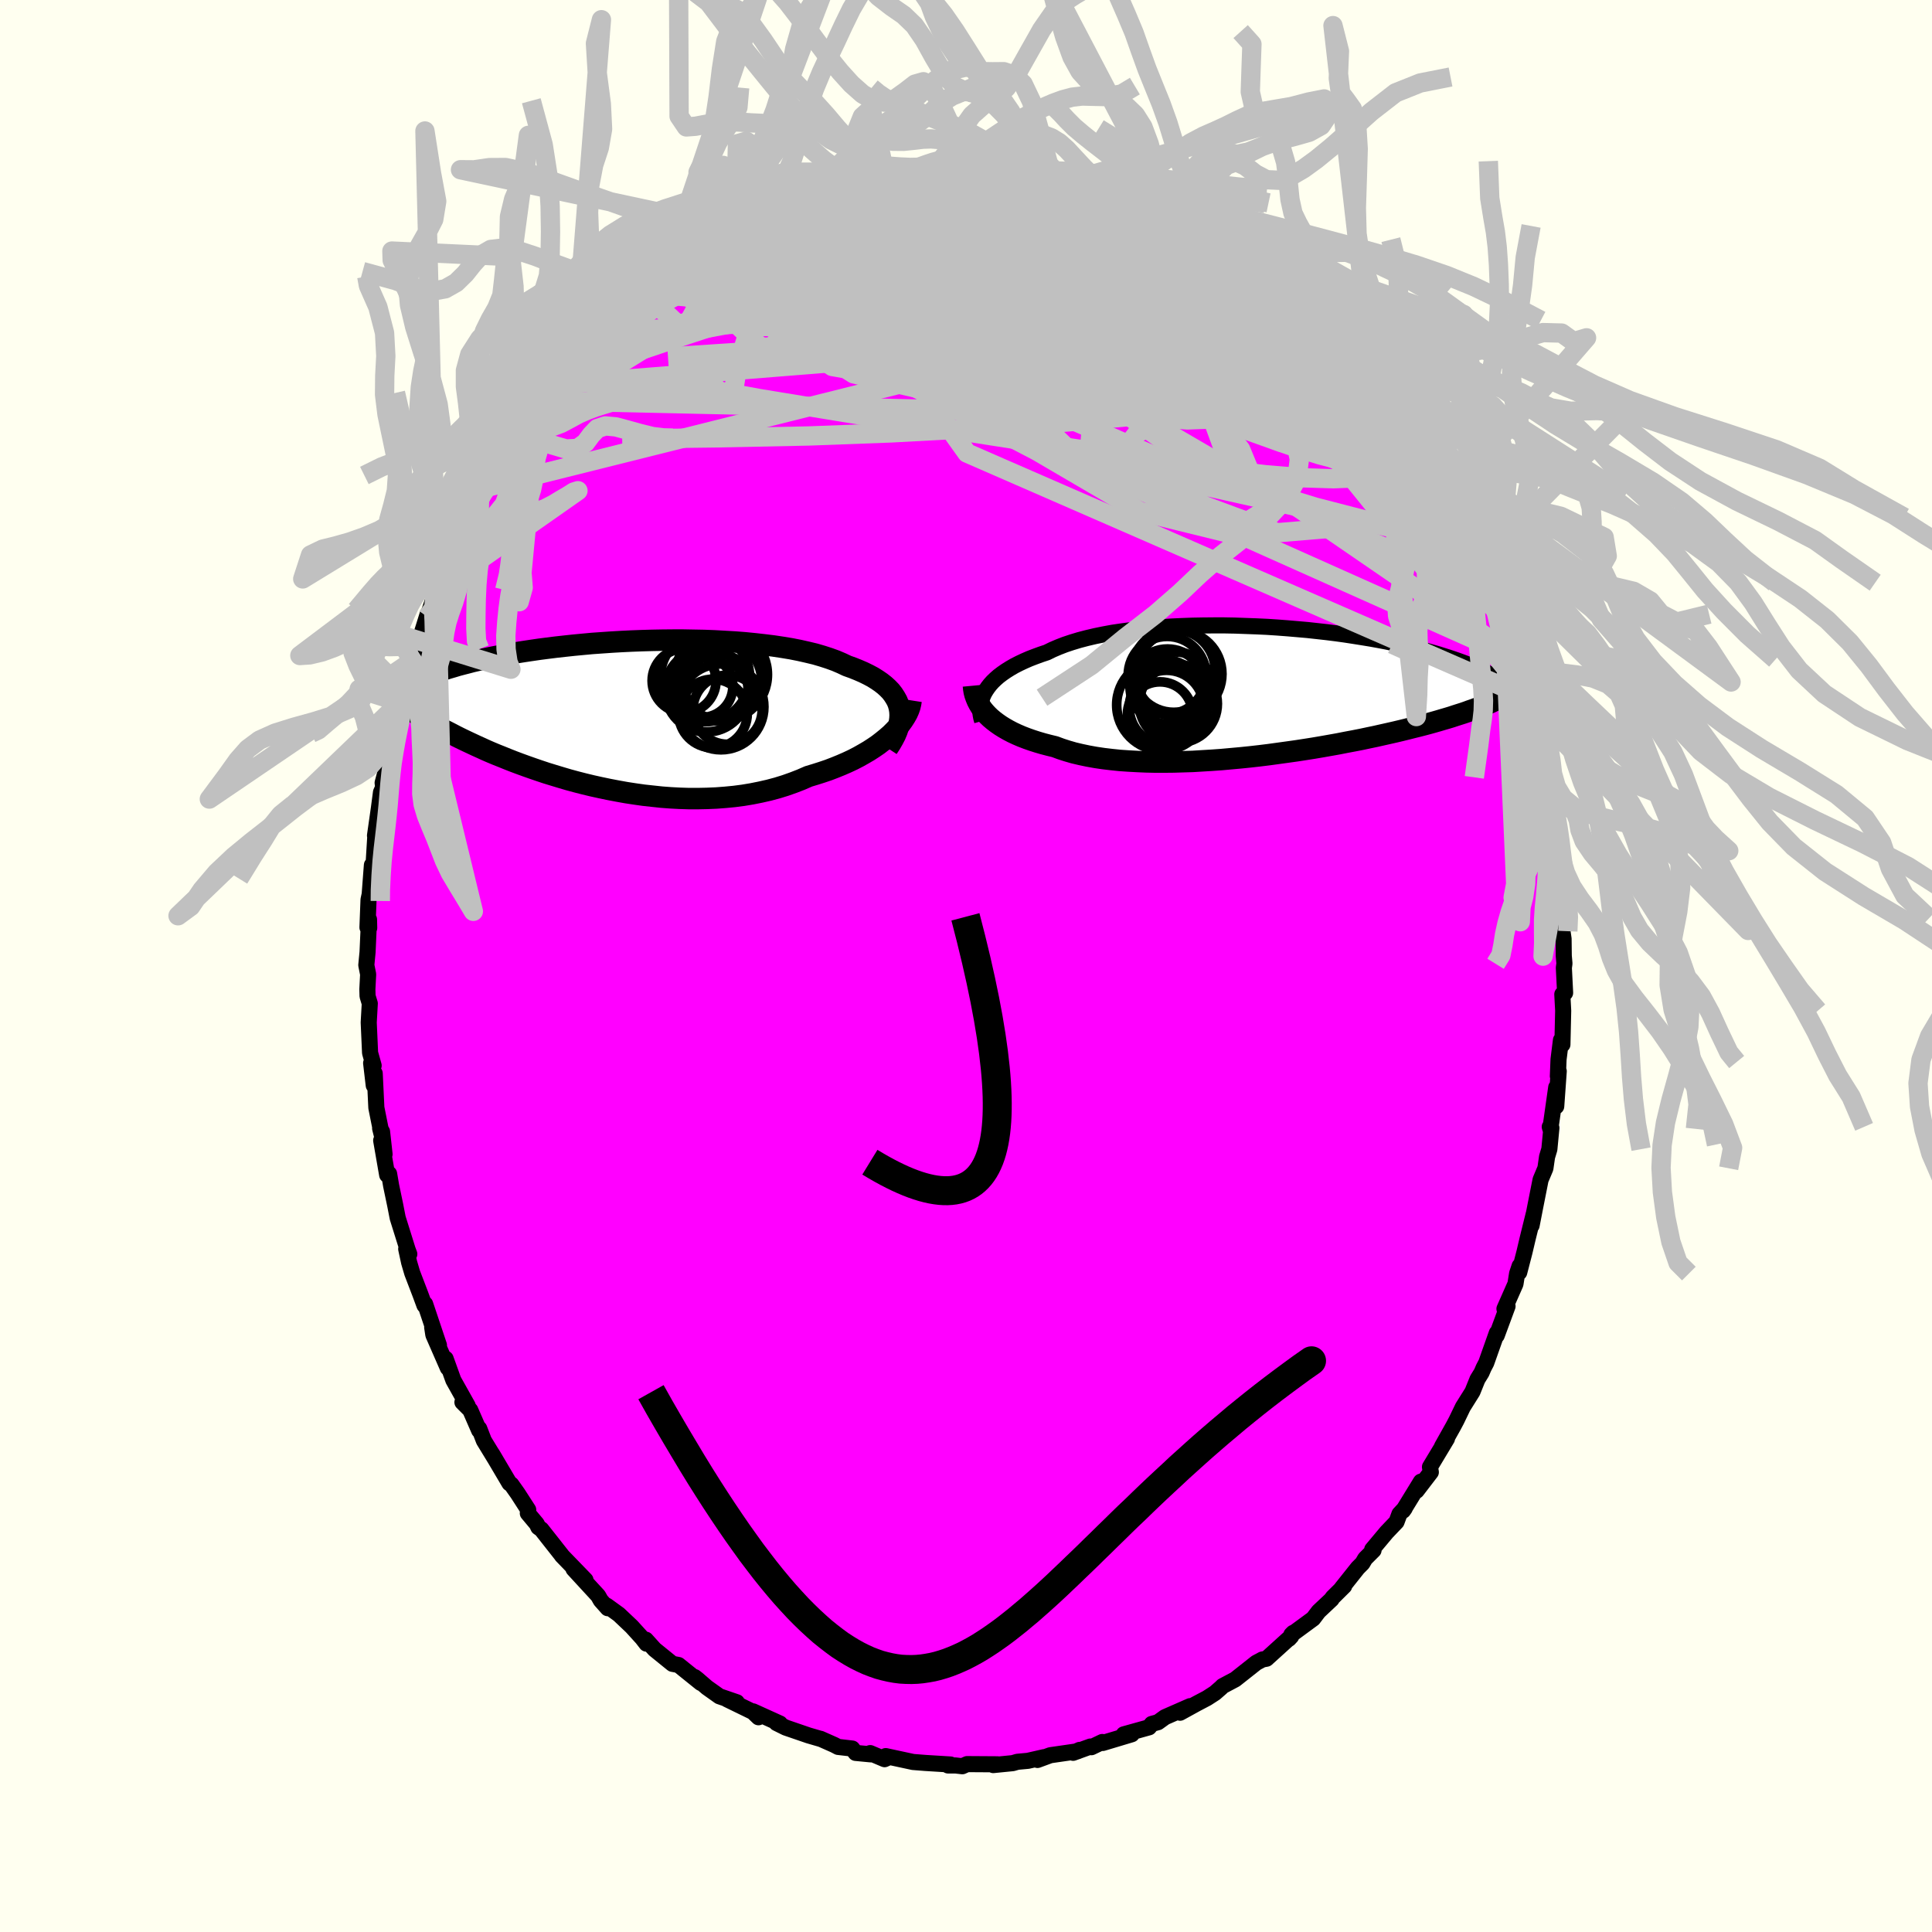 <svg xmlns="http://www.w3.org/2000/svg" width="500" height="500" viewBox="-100 -100 200 200"><defs><clipPath id="c"><path d="m30.27-.61-.1-.37-.14-.35-.19-.34-.22-.34-.25-.32-.3-.31-.33-.3-.37-.29-.41-.28-.43-.27-.47-.25-.51-.25-.53-.23-.57-.23-.59-.21-.57-.27-.61-.26-.66-.24-.71-.23-.75-.22-.79-.19-.84-.19-.86-.17-.91-.15-.93-.14-.97-.12-.98-.11-1.01-.1-1.03-.08-1.05-.06-1.06-.06-1.06-.04-1.08-.02-1.08-.02H6.83l-1.08.01-1.07.02-1.06.03-1.06.04-1.04.05-1.03.06-1.01.07-1 .07-.97.09-.95.09-.93.1-.9.1-.88.11-.85.11-.82.12-.8.12-.76.12-.74.13-.7.13-.68.13-.65.13-.62.13-.59.14-.56.13-.53.14-.51.13-.49.13-.46.14-.45.13-.42.13-.4.12-.38.13-.36.13-.34.12-.33.12-.3.12-.29.12-.27.12-.25.12-.24.11-.23.12-.21.11-.2.11-.18.1.46 2.58.21.14.21.14.23.15.23.14.25.16.25.15.27.16.28.16.29.17.3.17.31.17.33.18.34.19.36.18.37.19.38.2.4.2.41.2.44.21.45.21.47.22.49.22.5.23.53.23.55.23.58.23.59.24.61.24.64.24.66.24.68.24.7.24.72.24.75.23.76.23.78.23.81.22.82.21.83.2.86.19.86.18.89.17.89.16.91.14.92.13.92.1.93.1.94.07.94.05.95.03h.94l.94-.02.94-.04.93-.07.93-.09.92-.12.9-.15.9-.18.88-.2.86-.23.84-.26.82-.29.8-.31.78-.34.7-.21.69-.22.68-.23.65-.25.64-.26.62-.27.6-.28.58-.3.55-.31.53-.31.51-.33.48-.33.45-.35.43-.35.4-.35"/></clipPath><clipPath id="b"><path d="m-29.73-.06.2-.3.24-.31.26-.29.3-.29.33-.29.37-.28.39-.27.43-.27.45-.26.49-.25.51-.24.55-.24.57-.22.6-.22.63-.21.57-.28.63-.27.67-.26.72-.24.76-.23.8-.21.85-.2.88-.18.92-.17.95-.14.98-.13 1-.12 1.03-.1 1.05-.08 1.07-.07 1.08-.05 1.1-.04 1.1-.02 1.1-.01h1.11l1.11.02 1.1.04 1.1.04 1.09.05 1.07.07 1.06.08 1.05.09 1.03.09 1 .11.99.11.96.12.94.13.91.14.88.14.86.14.83.15.79.15.77.16.74.16.7.16.68.16.65.17.62.16.59.17.56.16.54.17.51.16.48.16.47.16.44.16.43.16.4.15.38.16.36.15.34.15.32.15.31.14.29.15.27.14.25.14.24.14.22.13.21.13.2.13-1.17 2.19-.27.12-.28.12-.29.12-.3.12-.31.12-.33.12-.35.12-.35.13-.38.13-.38.12-.41.13-.42.14-.43.13-.45.13-.47.14-.49.14-.5.14-.53.14-.54.14-.57.14-.59.15-.61.15-.63.15-.66.15-.67.15-.71.16-.72.15-.75.16-.77.15-.8.15-.81.16-.84.15-.85.15-.88.15-.89.14-.91.14-.93.13-.94.13-.95.13-.97.12-.97.11-.98.1-.99.09-.99.09-.99.07-.99.06-.99.06-.98.03-.98.03-.97.01h-.95l-.94-.02-.93-.04-.91-.05-.88-.06-.87-.09-.84-.1-.81-.12-.78-.14-.76-.16-.72-.17-.69-.2-.65-.21-.62-.23-.62-.15-.61-.16-.58-.17-.56-.18-.54-.19-.52-.2-.49-.21-.47-.22-.44-.23-.42-.24-.4-.25-.37-.26-.34-.26-.32-.27-.29-.28"/></clipPath><filter id="a"><feTurbulence baseFrequency=".05" numOctaves="3" result="noise" type="noise"/><feDisplacementMap in="SourceGraphic" in2="noise" scale="2"/></filter></defs><rect width="100%" height="100%" x="-100" y="-100" fill="ivory"/><path fill="#F0F" stroke="#000" stroke-linejoin="round" stroke-width="1.667" d="m61.95-.26-.06.45.13 2.59-.29.15.09 1.7-.08 3.5-.15-.46-.25 2-.07 1.73.09-.51-.26 3.64v-1.97l-.61 4.3-.06-.21.17.11-.21 2.2-.24.8-.17 1.18-.5 1.19-.57 2.88-.36 1.85.22-1.18-.64 2.59-.32 1.36-.54 2.09.04-.66-.26.78-.17 1.07-1.14 2.58.32-.27-1.12 3.03.01-.26-1.09 3.08-.28.54-.21.49-.42.68-.52 1.29-.99 1.58-.67 1.39-.34.64-1.15 2.05.51-.8-1.76 2.93.09.54-1.47 1.92.44-.94-1.84 3 .17-.24-.55.59-.3.81-1.03 1.08-1.49 1.78.14.08-.87.87-.28.48-.48.48-1.67 2.1.26-.22-1.21 1.2-.09.16-1.35 1.27-.56.74-2.26 1.66.19-.19-.44.62.24-.26-2.56 2.32-.43.08-.6.32-.06.04-2.15 1.7-1.3.69-.17.17-.63.55-.82.53-1.1.58-1.69.93 1.04-.68-2.6 1.14-.72.52-.65.18-.28.35-2.62.73.83-.01-3 .9-.05-.1-1.13.54-.1-.07-1.79.65.67-.3-.2.14-2.83.41-1.33.49.68-.29-1.67.38-1.09.1-.48.14-2.02.2.44-.08-3.15-.02-.49.22-.7-.08h-.78l.26-.1-2.6-.16-.38-.03-.9-.07-2.83-.61.35.11-.47.21-1.49-.63.06.13-1.57-.15-.34-.45-1.47-.17-.4-.21-1.42-.63.03.02-1.27-.37-2.36-.81-.95-.47.35.05-2.78-1.26.56.61-.57-.55-2.69-1.31 1.02.31-1.81-.62-1.28-.91-1.02-.88-.26-.2.64.61-2.31-1.86-.63-.12-1.85-1.5-.9-1 .06.41-.44-.57-1.09-1.2-1.32-1.25-1.27-.92.11.27-.72-.81-.27-.48-2.55-2.77.76.7.48.44-2.44-2.52-.01-.03-2.12-2.69-.31-.22-.16-.34-.93-1.11.04-.36-1.09-1.69-.65-.92-.2-.13-1.79-3.03.38.64-1.24-2.03-.48-1.24-.01.19-.92-2.11-.81-.81.55.37-1.49-2.66-.8-2.22.23.96-1.5-3.43-.12-.78.7 1.86-1.43-4.27-.07.14-.42-1.14-.85-2.22-.32-1.09-.3-1.39.32.53-.17-.45-1.03-3.29-.26-1.33-.42-2.01-.21-1.23-.2.12-.62-3.57.35 1.43-.26-2.34-.2-.35.18.72-.57-2.85-.17-3.55-.1 1.24-.27-2.31.26.26-.37-1.32-.14-3.14.11-1.97-.23-.76-.02-.7.08-1.56-.19-.95.13-1.35.15-3.38.02.88-.18-.05.11-2.87.12-.56.23-3.03.18-.19.16-2.61.37-1.61-.39 1.36.4-2.81.22-1.67.23-.52-.06-.46.61-2.29-.07-.06.2-1.6.44-1.03.28-1.68.35-1.68.07.01.54-1.83-.2.68.42-2.11.46-1.03.53-1.54 1.04-3.33.09.18-.13.13.76-2.24.32-.64.72-1.54.84-1.65.27-.88 1.15-2.44-.43.71.94-1.75.82-1.48.09-.45.9-1.11-.17.1 2.32-3.66.15-.56-.18.25.31-.55 1.59-2.01-.33.08.49-.33 1.4-2.23-.54.69 2.11-2.36.61-1.19-.35.83 1.42-2.03.5-.51.43-.5 1.3-1.37.77-.61.65-.84 1.17-1.42.54-.4.65-.52 1.21-.93 2.12-1.83.56-.2-.31.07 1.02-.84.25-.13 1.32-1.03 2.37-1.44.59-.2-.21.03 1.36-.85.14-.3 2.64-1.01-.3.11 1.27-.68.4-.03 2.3-1.15.65-.51-.67.45 1.78-.53-.4.15 2.4-.92.65-.26 1.33-.3.82-.27-1.12.44 2.45-.79 1.1-.27.43-.07.91.01.67-.2 3.89-.42-1.32.11.14-.11 1.85-.06-.2.1 2.98-.23-.12.19 1.42-.09 1.25.14 2.24.38-1.33-.13 2.63.22.03.07 1.56.21 1.69.39-1.06-.45 1.93.5.29.03 1.76.44 1.81.74h.76l-1.58-.22 2.8.85 1.93.64-.79-.07 1.23.25 1.95.82.46.29 1.21.75 1.79.94-.22-.21.4.14-.23.22 1.82.95 2.25 1.49.19.07 1.46.84.59.81v-.31l.27.15.92 1.21 1.32.78.21.11 1.34 1.37 1.71 1.5-.81-.94 1.99 2.25.43.5.85.67 1.29 1.55.7.72-.32-.41 1.66 2.01.14.37 1.15 1.29-.74-.81 1.42 1.77.7.75.97 1.91.73.62.62.89.26.46.68.97 1.38 2.72-.27-.32.66.55 1.41 2.86.07.39 1.03 2.16.21.45.1.1.17.39.75 1.96.49 1.32.25-.08.22.58.75 1.93.29 1.53.41 1.35 1.1 2.71.1-.08.55 2.64.66 1.32-.03.12-.35-.91.57 2.08 1.07 4.32-.49-1.14.64 1.42v.48l.25 1.54.23 2.46.49 1.66.01-.44.05 2.68.06-.26v.37l.53 2.84.04 1.26.04 2.53.25-.52.13 2.35-.21 1.37.11.76.02 1.75.07.8-.06.45" filter="url(#a)"/><path fill="#fff" d="m-29.73-.06.2-.3.24-.31.26-.29.3-.29.33-.29.37-.28.39-.27.43-.27.45-.26.49-.25.51-.24.55-.24.57-.22.6-.22.63-.21.57-.28.63-.27.67-.26.72-.24.76-.23.8-.21.85-.2.88-.18.92-.17.95-.14.98-.13 1-.12 1.03-.1 1.05-.08 1.07-.07 1.08-.05 1.1-.04 1.1-.02 1.1-.01h1.11l1.11.02 1.1.04 1.1.04 1.09.05 1.07.07 1.06.08 1.05.09 1.03.09 1 .11.99.11.96.12.94.13.91.14.88.14.86.14.83.15.79.15.77.16.74.16.7.16.68.16.65.17.62.16.59.17.56.16.54.17.51.16.48.16.47.16.44.16.43.16.4.15.38.16.36.15.34.15.32.15.31.14.29.15.27.14.25.14.24.14.22.13.21.13.2.13-1.17 2.19-.27.12-.28.12-.29.12-.3.12-.31.12-.33.12-.35.12-.35.13-.38.13-.38.12-.41.13-.42.14-.43.13-.45.13-.47.14-.49.14-.5.14-.53.14-.54.14-.57.14-.59.15-.61.15-.63.15-.66.15-.67.15-.71.16-.72.15-.75.16-.77.15-.8.15-.81.16-.84.15-.85.15-.88.15-.89.14-.91.14-.93.13-.94.13-.95.13-.97.12-.97.11-.98.1-.99.09-.99.09-.99.07-.99.06-.99.06-.98.03-.98.03-.97.01h-.95l-.94-.02-.93-.04-.91-.05-.88-.06-.87-.09-.84-.1-.81-.12-.78-.14-.76-.16-.72-.17-.69-.2-.65-.21-.62-.23-.62-.15-.61-.16-.58-.17-.56-.18-.54-.19-.52-.2-.49-.21-.47-.22-.44-.23-.42-.24-.4-.25-.37-.26-.34-.26-.32-.27-.29-.28" filter="url(#a)" transform="translate(31.78 -28.46)"/><path fill="#fff" d="m30.27-.61-.1-.37-.14-.35-.19-.34-.22-.34-.25-.32-.3-.31-.33-.3-.37-.29-.41-.28-.43-.27-.47-.25-.51-.25-.53-.23-.57-.23-.59-.21-.57-.27-.61-.26-.66-.24-.71-.23-.75-.22-.79-.19-.84-.19-.86-.17-.91-.15-.93-.14-.97-.12-.98-.11-1.01-.1-1.03-.08-1.05-.06-1.06-.06-1.06-.04-1.08-.02-1.08-.02H6.83l-1.08.01-1.07.02-1.06.03-1.06.04-1.04.05-1.03.06-1.01.07-1 .07-.97.09-.95.09-.93.1-.9.1-.88.11-.85.11-.82.12-.8.12-.76.12-.74.13-.7.13-.68.13-.65.13-.62.13-.59.14-.56.13-.53.14-.51.13-.49.13-.46.14-.45.13-.42.13-.4.12-.38.13-.36.13-.34.12-.33.12-.3.12-.29.12-.27.12-.25.12-.24.11-.23.12-.21.11-.2.11-.18.1.46 2.58.21.14.21.14.23.15.23.14.25.16.25.15.27.16.28.16.29.17.3.17.31.17.33.18.34.19.36.18.37.19.38.2.4.2.41.2.44.21.45.21.47.22.49.22.5.23.53.23.55.23.58.23.59.24.61.24.64.24.66.24.68.24.7.24.72.24.75.23.76.23.78.23.81.22.82.21.83.2.86.19.86.18.89.17.89.16.91.14.92.13.92.1.93.1.94.07.94.05.95.03h.94l.94-.02.94-.04.93-.07.93-.09.92-.12.9-.15.9-.18.88-.2.86-.23.84-.26.82-.29.8-.31.78-.34.7-.21.69-.22.68-.23.65-.25.64-.26.62-.27.6-.28.58-.3.55-.31.53-.31.51-.33.48-.33.45-.35.43-.35.4-.35" filter="url(#a)" transform="translate(-37.17 -26.12)"/><g fill="none" stroke="#000" transform="translate(31.78 -28.46)"><path stroke-linejoin="round" stroke-width="1.667" d="m-30.11 3.09-.09-.31-.06-.31-.04-.32-.01-.32.02-.32.05-.31.08-.32.11-.32.14-.31.18-.31.2-.3.24-.31.26-.29.3-.29.33-.29.37-.28.39-.27.43-.27.45-.26.49-.25.51-.24.55-.24.57-.22.6-.22.63-.21.57-.28.63-.27.67-.26.72-.24.76-.23.8-.21.85-.2.88-.18.92-.17.95-.14.98-.13 1-.12 1.03-.1 1.05-.08 1.07-.07 1.08-.05 1.1-.04 1.1-.02 1.1-.01h1.11l1.11.02 1.1.04 1.1.04 1.09.05 1.07.07 1.06.08 1.05.09 1.03.09 1 .11.99.11.96.12.94.13.91.14.88.14.86.14.83.15.79.15.77.16.74.16.7.16.68.16.65.17.62.16.59.17.56.16.54.17.51.16.48.16.47.16.44.16.43.16.4.15.38.16.36.15.34.15.32.15.31.14.29.15.27.14.25.14.24.14.22.13.21.13.2.13.18.13.17.12.16.13.15.11.13.12.13.11.12.11.11.11.1.1.09.1" filter="url(#a)"/><path stroke-linejoin="round" stroke-width="2.222" d="m-31.01-.56.03.32.05.31.08.31.11.31.13.31.16.31.18.3.21.3.24.29.27.29.29.28.32.27.34.26.37.26.4.25.42.24.44.23.47.22.49.21.52.2.54.19.56.18.58.17.61.16.62.15.62.23.65.21.69.2.72.17.76.16.78.14.81.12.84.1.87.09.88.06.91.05.93.04.94.02h.95l.97-.01.98-.03.98-.03.99-.06.99-.06.99-.07.99-.09.99-.09.98-.1.97-.11.97-.12.95-.13.94-.13.93-.13.91-.14.89-.14.88-.15.85-.15.84-.15.81-.16.8-.15.77-.15.75-.16.72-.15.71-.16.67-.15.66-.15.63-.15.61-.15.59-.15.57-.14.54-.14.53-.14.5-.14.49-.14.47-.14.45-.13.43-.13.42-.14.41-.13.38-.12.38-.13.35-.13.35-.12.33-.12.31-.12.3-.12.29-.12.28-.12.27-.12.25-.12.25-.11.23-.12.22-.11.22-.12.2-.11.2-.11.19-.11.18-.12.17-.11" filter="url(#a)"/><circle cx="-11.017" cy="1.709" r="3.862" clip-path="url(#b)" filter="url(#a)"/><circle cx="-10.962" cy="-1.631" r="4.028" clip-path="url(#b)" filter="url(#a)"/><circle cx="-10.277" cy="-2.096" r="4.296" clip-path="url(#b)" filter="url(#a)"/><circle cx="-10.077" cy="-.156" r="3.892" clip-path="url(#b)" filter="url(#a)"/><circle cx="-9.752" cy="-1.771" r="4.468" clip-path="url(#b)" filter="url(#a)"/><circle cx="-9.797" cy="1.309" r="4.04" clip-path="url(#b)" filter="url(#a)"/><circle cx="-10.417" cy=".784" r="3.63" clip-path="url(#b)" filter="url(#a)"/><circle cx="-11.472" cy="1.434" r="4.71" clip-path="url(#b)" filter="url(#a)"/><circle cx="-10.922" cy="-.476" r="3.882" clip-path="url(#b)" filter="url(#a)"/><circle cx="-11.702" cy="2.414" r="3.37" clip-path="url(#b)" filter="url(#a)"/></g><g fill="none" stroke="#000" transform="translate(-37.17 -26.12)"><path stroke-linejoin="round" stroke-width="2.222" d="m29.06 3.57.3-.46.26-.45.23-.44.18-.43.14-.43.1-.41.06-.41.02-.39-.02-.39-.06-.37-.1-.37-.14-.35-.19-.34-.22-.34-.25-.32-.3-.31-.33-.3-.37-.29-.41-.28-.43-.27-.47-.25-.51-.25-.53-.23-.57-.23-.59-.21-.57-.27-.61-.26-.66-.24-.71-.23-.75-.22-.79-.19-.84-.19-.86-.17-.91-.15-.93-.14-.97-.12-.98-.11-1.01-.1-1.03-.08-1.05-.06-1.06-.06-1.06-.04-1.08-.02-1.08-.02H6.83l-1.08.01-1.07.02-1.06.03-1.06.04-1.04.05-1.03.06-1.01.07-1 .07-.97.09-.95.09-.93.1-.9.1-.88.11-.85.11-.82.12-.8.12-.76.12-.74.13-.7.13-.68.13-.65.13-.62.13-.59.14-.56.13-.53.14-.51.13-.49.13-.46.14-.45.13-.42.13-.4.12-.38.13-.36.13-.34.12-.33.12-.3.12-.29.12-.27.12-.25.12-.24.11-.23.12-.21.11-.2.11-.18.1-.17.11-.16.1-.15.1-.14.09-.13.1-.12.09-.11.09-.1.09-.09.09-.09.08" filter="url(#a)"/><path stroke-linejoin="round" stroke-width="2.222" d="m31.49-1.38-.05.32-.08.34-.12.34-.16.36-.2.35-.23.36-.27.37-.3.36-.34.36-.36.36-.4.35-.43.35-.45.35-.48.33-.51.33-.53.31-.55.31-.58.3-.6.28-.62.27-.64.26-.65.25-.68.23-.69.22-.7.21-.78.34-.8.31-.82.29-.84.26-.86.23-.88.2-.9.18-.9.15-.92.12-.93.09-.93.07-.94.04-.94.02h-.94l-.95-.03-.94-.05-.94-.07-.93-.1-.92-.1-.92-.13-.91-.14-.89-.16-.89-.17-.86-.18-.86-.19-.83-.2-.82-.21-.81-.22-.78-.23-.76-.23-.75-.23-.72-.24-.7-.24-.68-.24-.66-.24-.64-.24-.61-.24-.59-.24-.58-.23-.55-.23-.53-.23-.5-.23-.49-.22-.47-.22-.45-.21-.44-.21-.41-.2-.4-.2-.38-.2-.37-.19-.36-.18-.34-.19-.33-.18-.31-.17-.3-.17-.29-.17-.28-.16-.27-.16-.25-.15-.25-.16-.23-.14-.23-.15-.21-.14-.21-.14-.19-.13-.19-.14-.18-.13-.17-.12-.17-.13-.16-.12-.15-.12-.15-.12-.14-.11-.13-.12" filter="url(#a)"/><circle cx="12.487" cy="-.412" r="3.582" clip-path="url(#c)" filter="url(#a)"/><circle cx="9.822" cy="-2.827" r="3.212" clip-path="url(#c)" filter="url(#a)"/><circle cx="11.902" cy="-3.412" r="4.122" clip-path="url(#c)" filter="url(#a)"/><circle cx="11.522" cy="-2.722" r="3.454" clip-path="url(#c)" filter="url(#a)"/><circle cx="10.317" cy="-2.407" r="4.3" clip-path="url(#c)" filter="url(#a)"/><circle cx="10.977" cy="-.017" r="3.552" clip-path="url(#c)" filter="url(#a)"/><circle cx="11.872" cy="-4.047" r="4.744" clip-path="url(#c)" filter="url(#a)"/><circle cx="11.802" cy="-.707" r="4.446" clip-path="url(#c)" filter="url(#a)"/><circle cx="10.157" cy="-3.787" r="4.62" clip-path="url(#c)" filter="url(#a)"/><circle cx="7.987" cy="-3.412" r="3.31" clip-path="url(#c)" filter="url(#a)"/></g><g fill="none" stroke="silver" stroke-linejoin="round" stroke-width="2"><path d="m54.39-39.76.21.77.03.82-.25.54-.56.12-.94-.42-1.4-1.05-1.92-1.76-2.46-2.5-3.03-3.24-3.59-3.91-4.15-4.53-4.75-5.18-5.29-5.94-5.62-6.75m-32.74-8.29.37-.09.36-.06.52-.06.48.02.32.14.13.27-.11.41-.41.57-.76.74-1.12.92-1.44 1.12-1.77 1.31-2.09 1.52-2.45 1.73-2.85 1.95-3.32 2.19-3.87 2.48-4.44 2.77-4.97 3.07" filter="url(#a)"/><path d="m40.17-62.8.24.47-.24.51-.65.62-1.18.62-1.77.57-2.34.55-2.9.59-3.5.62-4.11.61-4.8.57-5.52.52-6.27.49-7.03.45-7.79.42-8.54.32-9.28.19-10.08.12m88.22 11.11.15.29.3.7.34.82.3.69.2.48.07.28-.05.09-.2-.16-.39-.52-.6-1.01-.86-1.57-1.16-2.2-1.49-2.87-1.92-3.74" filter="url(#a)"/><path d="m47.46-53.23.69 1.22.48 1.06.24.78.06.64-.14.53-.37.33-.65.07-.95-.21-1.24-.49-1.53-.72-1.81-.95-2.12-1.15-2.44-1.37-2.77-1.57-3.13-1.78-3.48-2.01-3.84-2.27-4.18-2.57-4.51-2.93-4.87-3.3-5.39-3.69-6.21-4.05m10.6-3.8-.07-.11.88.25 1.26.42 1.39.51 1.38.54 1.33.55 1.29.56 1.29.57 1.28.57 1.24.55 1.19.53 1.12.52 1.03.48.88.43.7.35.43.21.15.05-.17-.11-.44-.29-.61-.4-.64-.46m-27.73-6.91-.48.16.76.32 1.58.51 2.1.71 2.46.88 2.72 1.05 2.91 1.2 3.03 1.32 3.1 1.41 3.14 1.46 3.19 1.53 3.24 1.59 3.27 1.65 3.24 1.66 3.13 1.58 3.04 1.55m-58.02-13.91.84-.32.95-.46.68-.31.47-.17.36-.07.29-.02.16.06-.05.17-.33.32-.62.47-.94.64-1.27.82-1.65 1.04-2.09 1.31-2.57 1.57-2.99 1.81-3.43 2.07" filter="url(#a)"/><path d="m-35.73-67.83.79-.5 1.4-.8 1.87-1 2.11-1.04 2.21-.99 2.31-.94 2.47-.95 2.67-1 2.82-1.04 2.91-1.07 2.88-1.04 2.78-.97 2.64-.94 2.44-.92 2.13-.89" filter="url(#a)"/><path d="m-25.41-75.28.38-.22 1.09-.43 1.5-.47 1.74-.44 1.91-.41 2.05-.38 2.17-.35 2.23-.33 2.25-.31 2.25-.27 2.25-.25 2.27-.25 2.27-.26 2.23-.25 2.15-.24 2.04-.21 1.94-.17 1.77-.19 1.35-.29M47.2-53.69l.21.6-.02.75-.46.57-.96.29-1.48.06-2.04-.18-2.62-.48-3.24-.84-3.91-1.25-4.57-1.64-5.27-1.95-5.98-2.25-6.69-2.54-7.43-2.89-8.23-3.24-9.1-3.52m50.2 4.43 1.47 1.66 1.11 1.26 1.05 1.2 1.02 1.2.96 1.16.9 1.1.82 1.05.75.95.66.82.54.69.45.55.31.39.13.16-.13-.2-.49-.69-.91-1.24" filter="url(#a)"/><path d="m-16.05-79.75.41-.16 1.01-.36.97-.33.8-.24.65-.17.55-.13.49-.08.42-.03.34.03.2.1.03.17-.18.26-.44.35-.7.46-.96.58-1.22.7-1.46.81-1.71.91-1.96 1.01-2.31 1.14-2.77 1.33-3.35 1.59-3.87 1.81m26.87-12.54.66-.06 1.16.02 1.42.06 1.53.1 1.59.13 1.56.16 1.5.18 1.38.18 1.23.17 1.07.14.89.1.65.06.31-.01-.06-.08-.36-.12-.46-.09" filter="url(#a)"/><path d="m3.99-82.35 1.82.19 1.26.19 1.12.2 1.04.2 1.03.22 1.05.25 1.07.28 1.04.29.96.28.84.26.71.23.59.2.45.16.31.12.14.08-.04.02-.29-.05-.56-.13-.87-.23-1.17-.32-1.42-.41-1.65-.47-2.03-.55m19.21 8.05.85.7v.45l-.59.36-1.01.41-1.4.51-1.85.59-2.38.66-2.98.7-3.65.72-4.34.73-5.06.74-5.81.77-6.57.78-7.4.79-8.23.73-9.03.61" filter="url(#a)"/><path d="m6.62-82.13.44.11.7.14.5.11.22.1-.01.13-.24.16-.55.2-.96.19-1.46.18-1.96.15-2.44.13-2.97.12-3.7.12-4.66.21" filter="url(#a)"/><path d="m-21.78-77.3 1.19-.51 1.43-.49 1.59-.47 1.65-.4 1.7-.32 1.82-.3 1.95-.31 2.04-.35 2.07-.34 2.02-.3 1.89-.27 1.72-.23 1.54-.22 1.35-.22 1.25-.17m34.6 17.18.93.91.94 1.06.85 1.04.83 1.07.83 1.11.83 1.12.8 1.11.78 1.06.73 1.02.69.92.59.8.47.61.3.38.13.13-.07-.13-.25-.38-.5-.7-.82-1.2" filter="url(#a)"/><path d="m38.88-64.35 1.02 1.2.76.93.75.93.77 1 .76 1 .72.95.67.9.64.84.57.75.46.62.31.39.08.11-.19-.25-.46-.62-.74-1-.92-1.26M6.62-82.13l.62.21 1.22.42 1.39.57 1.52.71 1.72.86 1.92 1.01 2.07 1.13 2.13 1.21 2.13 1.26 2.12 1.27 2.11 1.28 2.1 1.28 2.09 1.29 2.04 1.28 1.96 1.25 1.82 1.16 1.68 1.08 1.57 1.07m9.31 11.53.7 1.59.08.68-.23.49-.58.36-1 .09-1.48-.28-1.98-.69-2.51-1.07-3.03-1.4-3.55-1.71-4.08-2.01-4.63-2.34-5.18-2.68-5.72-3.01-6.27-3.38-6.86-3.81-7.58-4.27" filter="url(#a)"/><path d="m3.99-82.35 1.71.18.96.2.61.22.33.24.08.31-.12.38-.31.48-.54.56-.84.64-1.17.72-1.54.8-1.91.91-2.28 1.02-2.67 1.12-3.07 1.25-3.5 1.37-3.94 1.51-4.43 1.62-4.95 1.72-5.48 1.82-6.05 2.03" filter="url(#a)"/><path d="m-14.05-80.52.99-.17h1.44l1.72.17 2.1.26 2.51.34 2.86.4 3.11.48 3.32.55 3.47.6 3.56.66 3.59.74 3.62.83 3.66.92 3.57.85m21.11 19.31.33.72-.02.69-.36.73-.77.66-1.21.54-1.68.41-2.15.28-2.67.11-3.24-.1-3.83-.32-4.44-.52-5.04-.68-5.62-.81-6.21-.93-6.8-1.05-7.44-1.17-8.09-1.29-8.72-1.43-9.32-1.71m73.05.34.64.73.45.58.56.75.61.83.53.76.4.6.23.4.04.19-.17-.03-.39-.29-.63-.58-.89-.89-1.18-1.25-1.52-1.65-1.9-2.11-2.31-2.63-2.74-3.2" filter="url(#a)"/><path d="m52.63-43.45.05.23-.01.49-.19.5-.43.32-.7.13-.99-.02-1.27-.13-1.59-.26-1.92-.46-2.3-.72-2.68-1.05-3.1-1.43-3.53-1.82-3.95-2.19-4.37-2.52-4.82-2.81-5.29-3.08-5.79-3.39-6.3-3.78-6.72-4.21-7.02-4.68" filter="url(#a)"/><path d="m24.57-76.02.34.45.77.69.55.65.07.51-.46.36-.98.22-1.44.12-1.87.07-2.26.05-2.7.05-3.18.03-3.72-.03-4.31-.1-4.96-.2-5.63-.29-6.29-.38-6.83-.55m15.88-8.24 1.93-.1 1.14.02.97.08.84.12.69.14.5.16.32.18.14.2-.06.22-.28.24-.51.27-.74.32-.98.37-1.28.43-1.59.49-1.95.53-2.33.57-2.69.62-3.03.65-3.37.67-3.75.69-4.33.81" filter="url(#a)"/><path d="m46.58-54.58.4.7.16.64-.04.62-.32.49-.63.31-.97.11-1.33-.1-1.74-.35-2.2-.66-2.68-.99-3.15-1.31-3.61-1.6-4.06-1.88-4.5-2.14-4.97-2.43-5.48-2.72-6.07-2.97-6.74-3.2-7.34-3.54m33.03-.2 1.8 1.07 1.63 1.14 1.43 1.12 1.29 1.13 1.22 1.14 1.19 1.17 1.22 1.22 1.28 1.29 1.33 1.32 1.33 1.33 1.29 1.27 1.19 1.17 1.04 1.04.86.86.63.61.34.26-.04-.18M-13.4-80.78l1.1-.23.93-.13 1.12-.14 1.39-.17 1.57-.17 1.64-.16 1.65-.13 1.63-.12 1.53-.09L.5-82.2l1.1-.05.86-.04.64-.04.47-.04.2-.05m-32.14 8.78 1.64-.97.9-.52.7-.42.72-.41.74-.4.73-.36.64-.29.52-.21.38-.13.21-.01.02.11-.19.25-.42.41-.63.56-.86.73-1.11.9-1.38 1.09-1.7 1.3-2.02 1.53-2.35 1.75-2.65 1.93-2.92 2.08M8.21-81.85l.9.16.49.09.56.16.61.23.53.28.33.29.09.3-.13.3-.36.31-.57.32-.79.34-1.06.36-1.36.39-1.69.41-2.08.41-2.48.42-2.92.4-3.34.39-3.7.41-4.01.43-4.35.43-4.98.49" filter="url(#a)"/><path d="m17.75-79 1.36.44 1.46.68 1.43.79 1.37.82 1.27.78 1.14.73 1.06.69 1.04.69 1.02.66.93.6.75.46.45.25.13.03-.14-.16-.24-.19m21.95 28.38.27.74.27.85.12.57-.05.32-.23.17-.41.05-.61-.12-.82-.36-1.07-.69-1.32-1.09-1.63-1.55-1.98-2.04-2.35-2.55-2.75-3.02-3.14-3.43-3.5-3.85-3.86-4.32-4.32-4.89-5.09-5.55m-40.77-3.87.89-.34 1.09-.5.91-.4.8-.3.82-.28.86-.28.87-.29.82-.27.7-.22.55-.16.4-.1.24-.05.07.02-.09.09-.27.15-.47.22-.75.31-1.11.43-1.54.57-1.88.69-2.05.71" filter="url(#a)"/><path d="m20.93-77.93.77.49 1.08.72 1.06.74 1 .77 1.07.87 1.2 1.02 1.36 1.14 1.45 1.21 1.44 1.21 1.37 1.17 1.26 1.1 1.17 1.05 1.1.99 1.06.96 1.01.92.95.86.86.76.71.62.55.45.39.3.27.19.16.11.05-.01" filter="url(#a)"/><path d="m5.32-82.22-.06.04 1.05.26 1.38.39 1.5.49 1.55.55 1.6.63 1.69.68 1.75.75 1.79.77 1.76.78 1.68.75 1.58.71 1.47.66 1.35.6 1.2.51 1.03.42.86.33.72.28.68.35" filter="url(#a)"/><path d="m15.39-80.2-.21.12.82.38.8.38.56.36.38.37.21.4.01.4-.26.4-.55.36-.86.35-1.16.35-1.42.38-1.69.4-1.96.42-2.28.42-2.67.39-3.09.35-3.53.34-3.99.36-4.44.41-4.85.46-5.16.42-5.36.29m73.45 19.43.84 1.67.48.91.45.87.38.86.26.72.08.47-.11.21-.29-.04-.44-.24-.58-.43-.75-.62-.91-.81-1.13-1.02-1.36-1.25-1.61-1.52-1.87-1.8-2.1-2.14-2.31-2.48-2.55-2.87-2.86-3.31-3.28-3.85-3.72-4.38m-46.54-3.99 1.13-.52 1.27-.51 1.31-.48 1.28-.41 1.26-.35 1.3-.32 1.38-.34 1.43-.35 1.38-.35 1.26-.32 1.1-.29.92-.26.74-.21.57-.19.42-.14.29-.1.18-.04-.21.02m45.32 19.97 1.16 1.46.76.99.62.81.6.8.63.83.62.84.53.74.38.53.18.27H46l-.24-.25-.45-.54-.71-.92-1.04-1.4-1.36-1.85" filter="url(#a)"/><path d="m49.52-49.54.07.11.45.77.5.97.37.85.18.57-.02.23-.21-.07-.4-.32-.58-.59-.78-.85-1-1.15-1.24-1.46-1.52-1.8-1.8-2.15-2.11-2.56-2.4-3.05-2.67-3.54-2.84-3.95" filter="url(#a)"/><path d="m49.52-49.54.09.14.5.84.57 1.09.48 1.01.34.79.21.56.08.37-.02.2-.11.07-.23-.08-.34-.22-.48-.4-.63-.56-.8-.76-.97-1.01-1.17-1.3-1.4-1.66-1.65-2.06L42.08-55l-2.13-2.89-2.3-3.22-2.4-3.45-2.46-3.63" filter="url(#a)"/><path d="m13.81-80.42 2.33.86 1.82.97 1.72 1.18 1.91 1.45 2.18 1.74 2.38 2 2.49 2.17 2.5 2.24 2.45 2.24L36-63.36l2.41 2.23 2.47 2.25 2.46 2.2 2.24 1.89" filter="url(#a)"/><path d="m15.39-80.2-.15.13 1.02.4 1.11.42 1.02.39.96.39.9.4.82.39.68.34.49.29.32.21.15.17.02.12-.12.08-.27.02-.5-.06-.77-.18L20-77l-1.35-.42-1.64-.54-1.93-.64-2.25-.74-2.57-.86-2.76-.98m-38.46 9.54.87-.67 1.05-.69 1.27-.79 1.31-.76 1.24-.69 1.15-.63 1.12-.59 1.1-.56 1.08-.53 1.04-.5.95-.46.85-.4.7-.33.51-.25.32-.16.14-.07-.01-.01-.15.06-.34.15-.65.29-1.08.49-1.49.65" filter="url(#a)"/><path d="m21.39-77.64 1.08.66.59.42.05.22-.29.18-.47.23-.67.26-.95.25-1.37.16-1.9.03-2.49-.11-3.1-.23-3.7-.31-4.25-.38-4.74-.48-5.18-.65-5.61-.85m58.19 23.66.53.8.56.92.63 1.09.63 1.13.62 1.1.57 1.05.52.98.43.85.31.66.19.46.07.25-.05.05-.16-.14-.29-.34-.41-.53-.55-.74-.68-.94-.82-1.15-.95-1.39-1.12-1.71-1.33-2.1-1.54-2.51-1.69-2.82m-4.45-5.91-14.88 5.1-15.77 2.41-8.31-.61-5.07-3.05-3.84-4.2-2.53-3.85-.26-2.17 3.08.43 6.83 3.22 9.49 5.12 9.26 5.31 5.49 3.86.48 1.91-1.22.49 1.53-1.14-3.26-6.14-40.4-18.47" filter="url(#a)"/><path d="M57.26-31.74 12.62-51.69l.57-6.32 4.99-.91 2.95-.5.57-1.92-2.42-3.11-5.08-3.06-5.58-1.82-3.06-.14 1.75 1.3 6.8 2.34 9.35 3.12 6.65 2.93-3.59.12L4.17-63.9l-46.4 3.71" filter="url(#a)"/><path d="m21.39-77.64-34.06 6.12-7.16-1.83.8-1.51 5.27.11 8 1.53 8.21 2.15 6.58 1.77 4.7.86 3.48.3 2.96.73 3.02 2.18 3.69 3.94 4.32 4.44 3.19 2.21-.37-2.32-4.89-6.47L8.84-81.91" filter="url(#a)"/><path d="M58.44-27.66.1-53.1l-9.47-13.26 7.72-4.85 8.98.44 3.85 2.8-1.45 2.96-4.15 1.92-4.43.53-3.5-.61-2.17-1.04-.19-.59 2.81.63 6.25 1.98 7.95 2.51 5.33 1.46-2.06-1.1-10.36-3.96-12.46-5.42-5.98-5.12L-26-75.08" filter="url(#a)"/><path d="M6.62-82.13 16.77-67.1l-1.41 3.85 1.57 2.19 1.17 2.04-.47 1.55-1.86.62-2.8-.4-3.06-1.12-2.45-1.32-1.28-1.04-.16-.43.44.2.17.47-1.22-.05-3.62-1.48-6.01-3.39-6.31-4.69-3.11-4.13 3.4-1.07 14.6 4.32 40.52 13.87" filter="url(#a)"/><path d="m-24.12-76.4 42.2 14.91 8.09 2.33-6.63-2-12.53-4.05-11.46-3.83-6.4-2.7-.83-1.87 2.75-1.46 3.53-1.08 2.01-.52-.75.15-3.68.82-5.54 1.58-4.89 2.49-.14 3.62 12.21 5.13 48.94 3.25" filter="url(#a)"/><path d="m-8.82-81.97-16.72 13.84 4.22 4 5.44.74 3.68.02 4.66.76 5.98 1.85 5.51 1.99 3.64.77 1.83-1.03 1.39-2.14 2.8-1.88 5.1-.7 4.73.14-3.14-.86L.19-68l-37.74 2.43" filter="url(#a)"/><path d="m33.16-69.81-7.86-3.24-12.53-2.18-13.05 1.06-10.4 2.91-5.56 3.49-.08 3.49 4.69 2.98 7.56 1.73 7.88.02 6.24-1.37 3.98-1.65 2.34-.58 1.62 1.16 1.28 2.42.85 2.22.3.45-.05-2.07-.07-3.96.86-3.79 4.53-.56 10.38 4.52 6.69 3.13" filter="url(#a)"/><path d="M52.42-43.9 36.68-61.35l1.67 2.42 4.47 6.01 1.11 2.7-3.31-1.19-6.44-3.63-7.25-4.68-5.77-4.65-2.91-3.81-.18-2.54 1.3-1.24 1.16-.31-.28.04-2.4-.02-4.51.01-5.88.77-5.84 2.4L-3-65.33l-4.81 2.46-10.72-2.54-11.16-7.2" filter="url(#a)"/><path d="m-11.25-81.35 4.82 4.84 3.1 5.76 3.67 1.78 2.68-.49 2.02-.78.86-.26-.94.17-2.1.17-1.57-.19.32-.69 2.22-1 3.07-.89 2.96-.09 2.99 1.56 4.04 3.96 5.67 6.42 5.87 7.61 2.59 6.28-3.85 2.38-9.16-2.25-10.68-6.25-37.02-19.3" filter="url(#a)"/><path d="M20.93-77.93 2.69-72.45l9.6 3.49 9.05 4.66 1.31 4.12-5.79 1.9-9.01-.32-8.2-1.53-4.98-1.73-1.58-1.34.21-.84-.05-.59-1.37-.7-1.96-.99-.3-1.03 3.75-.43 8.55 1.03 10.63 2.97 5.84 4.01-7.86 1.91-24.37-4.2-16.1-10.42" filter="url(#a)"/><path d="m46.58-54.58-5.75-1.59-8.31.27-4.09-.46.34-.45.11-1.13-2.66-2.25-4.35-3-3.34-2.95-.51-2.26 2.21-1.33 3.41-.63 2.88-.33 1.34-.43-.48-.81-2.24-1.28-3.88-1.64L16-76.36l-5.19-.34 1.02 3.02L40.17-62.8" filter="url(#a)"/><path d="M15.39-80.2-3.3-76.82l-1.37 4.67 7.16 3.81 6.38 3.79 3.34 3.35 1.1 1.9-.3.12-1.28-1.01-1.77-1.09-1.62-.5-1.16-.02-1.03-.2-1.08-.98.4-1.8 4.71-2.04 5.9-2.46-20.32-13.26" filter="url(#a)"/><path d="m26.16-74.85 15.31 18.91 3.47 5.18-2.16-.1-5.95-4.42-6.89-5.97-5.81-4.59-4.6-2.06-4.22-.1-4.37.55-4.36.17-4-.59-3.65-1.08-3.34-1.08-2.49-.69-.46-.35 2.35-.46 4.28-1.25 3.85-2.37 1.49-2.94-2.74-2.04-15.92-.39" filter="url(#a)"/><path d="M44.18-57.86 3.09-68.9l-10.32 2.13 6.29 5.11 10.42 1.83 6.84-1.86 2.26-3.21-.24-2.35-1.58-.76-3.69.23-6.8.05-9.23-.96-9.28-1.86-7.22-1.79-4.82-.77-2.63-.06 1.45-1.4 9.01-5.03" filter="url(#a)"/><path d="M44.88-57.11 33.52-53.9l-10.05-5.13.93-3.01 3.74-.67 1.31-.26-1.77-1.07-3.34-1.87-3.35-2.02-2.68-1.49-1.96-.41-1.34 1.01-.89 2.37-1.05 3.05-2.36 2.41-4.52.46-5.3-1.84-1.38-3.05 6.43-2.27 5.5-1.3-29.25-10.17" filter="url(#a)"/><path d="M57.26-31.74 27.03-52.49l-2.09-5.72-.43-5.12L25.59-66l3.43.59 4.24 2.62 2.88 2.92.09 1.99-2.97.43L28-58.73l-6.37-2.77-6.36-3.73-5.82-3.93-5.28-3.27-5.06-1.89-4.82-.13-3.65 1.43-.54 2.12 4.48 1.46 9.39-.22 11.23-.74 11.99 4.99L53.65-41" filter="url(#a)"/><path d="m-29.69-72.61 41.63 5.52 14.87 4.1 3.81.93-1.59-1.25-6.67-2.7-10.73-2.65-11.55-.91-8 1.7-.88 3.72 7.23 4.06L11-57.37l11.92.84 3.71-.14-15.01-.61-55.42-1.24" filter="url(#a)"/><path d="M-4.24-82.54-23.4-67.9l8.05 3.63 14.32-1.82 10.94-2.14 6.21-.34 2.25.84-.77.5-2.82-.69-3.84-1.62-3.92-1.61-3.12-.68-1.65.61.07 1.51 1.69 1.44 3.26.4 5.1-1 6.62-1.68 5.98-1.17 3.06-.25 6.68 3.64" filter="url(#a)"/><path d="M55.65-35.72 39.9-56.58l-3.1-4.68-2.64-1.88-5.73-2.46-8.49-3.32-8.7-3.34-6.43-2.66-3.28-1.81-.81-1.11.37-.57.52.01.13.77-.5 1.79-1 3.01-.59 4.26 1.87 5.25 6.87 5.69L21-52.15l15.12 4.64 11.37 2.94 3.75-.29.08-1.59" filter="url(#a)"/><path d="M52.42-43.9 32.59-57.09 9.49-67.74l-15.84-4.08-8.2.62-1.2 2.34 3.59 1.91 4.93.6 3.47-.7 1.23-1.45-.08-1.49.15-1 1.48-.4 3.07.01 4.22.13 4.41.25 3.43.67 1.37 1.49-1.25 2.34-3.92 2.46-6.91.91-11.54-2.13-16.88-2.6-17.25 7.67" filter="url(#a)"/><path d="m52.63-43.45-37.49-8.38 2.6-3.35 6.43-3.09 2.69-2.82-2.87-2.62-7.63-2.38-9.88-2.18-9.16-2.16-6.44-2.2-3.26-2.03-.82-1.51.55-.7 1.39.11 2.36.84 3.62 1.62 4.48 2.66 3.92 3.81 1.8 4.59.62 4.87 6.08 5.88 20.6 7.64 19.1-1.6" filter="url(#a)"/><path d="M44.88-57.11 7.98-71.67l-10.92-5.67-2.18-.45 3.3 2.58 6.12 3.76 5.41 3.47 2.58 2.36-.21 1.06-1.77-.05-2.25-.78-2.6-1.1-3.59-1.42-4.62-2.08-2.99-2.83 4.36-2.29 16.24 1.8 27.35 12.83" filter="url(#a)"/><path d="m-35.73-67.83 14.61-7.79 11.26-.96 11.04 2.43 5.43 3.02-3.04 2.37-9.22 1.65-10.43.95-7.17-.06-1.69-1.29 3.54-2.23 6.67-2.41 6.74-1.83 3.86-.95-.27-.28-2.64-.05-.28-.05 7.08.64 16.62 5.15 33.53 20.21" filter="url(#a)"/><path d="M11.06-81.38 28.5-64.5l-8.13 2.06-9.12-2.02-.99-1.1 3.99.21 3.47.15.66-.68-1.01-1.1-.43-.58 1.29.48 2.33 1.25 1.77 1.17.04.31-1.66-.79-2.32-1.58-1.93-1.89-1.24-1.85-.99-1.61-.99-1.12.27.08 5.36 3.32 15.1 11.84 24.47 30.29" filter="url(#a)"/><path d="M-49.38-49.61.99-62.2l16.59-1.83 2.93 1.66 1.6 3.14 1.46 1.88-1.77-.94-6.63-3.1-10.1-3.53L-5.2-67.6l-7.12-1.54-2.08-.79 2.71-.41 5.34-.04 4.98.38 2.38.45-.45-.28-1.45-1.58-.12-2.19 1.44-.51-3.67 3.62-36.38 6.9M60.97-13.77l.27 1.02.36 1.58.47 1.55.65 1.4.85 1.29.93 1.23.84 1.21.63 1.21.45 1.21.39 1.24.52 1.29.78 1.39 1.1 1.5 1.3 1.64 1.34 1.75 1.23 1.78 1.09 1.75 1.04 1.7 1.02 1.65.81 1.81.65 3.04" filter="url(#a)"/><path d="m-2.25-82.71-1.13.43-.6.27-.7.55-.89.85-.96.94-.94.83-.89.66-.83.51-.77.47-.7.51-.65.65-.64.86-.67 1.09-.7 1.23-.71 1.18-.62.97-.42.79.25 1.12m12.57-13.91-1.16-.03h-.63l-.76.05-.99.02-1.08-.05-1.07-.08-1-.05-.93.03-.87.13-.83.19-.83.17-.87.11-.93.05-.97-.01h-1.81l-.78.02-.76.04-.9.11-1.12.18-.95.11" filter="url(#a)"/><path d="m-4.1-82.65.01 1.27-.53 1.08-.96.65-1.02.62-.95.64-.87.64-.79.7-.72.78-.67.83-.67.77-.7.64-.75.55-.74.59-.67.73-.6.82-.54.78-.54.7-.6.81-.63 1.18-.64 1.42-.62 1.51m14.2-17.71 1.29-.52 1.11-1.36 1.14-1.89 1.17-1.65 1.17-1.04 1.19-.75 1.2-1.04 1.21-1.68 1.22-2.17 1.23-2.18 1.2-1.73 1.14-1.13 1.08-.71 1.07-.63 1.17-.72 1.41-.77 1.79-.69 2.4-1.33" filter="url(#a)"/><path d="m-7.48-82.03 1.29-.3 1.24-.34.84-.3.72-.24.79-.21.93-.24 1.03-.32 1.09-.45 1.12-.59 1.12-.7 1.11-.74 1.08-.71 1.06-.65 1.05-.56 1.03-.5 1.02-.44.98-.36.97-.26 1.03-.12 1.16.03 1.38.03 1.55-.27 1.37-.82m-42.47 11.94 1.81-.36 1.03-.25.9-.33.93-.38.92-.29.88-.15.82-.03.83.03h.86l.91-.05.93-.11.9-.12.84-.14.79-.14.78-.16.85-.18.9-.19.84-.11.79.08-.91-.01-1.43-6.71-.91.82-.73 1.81-.7.99-.82.1-.99-.49-1.13-.79-1.23-.97-1.23-1.15-1.19-1.31-1.16-1.4-1.23-1.51-1.5-1.85-1.88-2.45-2.12-2.8-1.87-1.42" filter="url(#a)"/><path d="m-8.39-82.04-.77-.47-1.18-1.24-1.07-1.05-.94-.86-.98-1.07-1.13-1.34-1.24-1.37-1.29-1.27-1.31-1.37-1.32-1.71-1.36-2.03-1.39-1.92-1.38-1.29-1.39-.59-1.43-.61-1.57-2.09-1.63-4.95.07 19.3.75 1.11.95-.07 1.11-.21 1.17-.18 1.16-.08 1.17.04 1.14.08 1.09.05 1.01.07.97.21.99.52 1.07.85 1.17 1.07 1.2 1.05 1.13.85.98.56.81.3.77.07.99-.09 1.25-.2m-3.55 1.06.42.01-.43.27-.79.43-.9.58-.85.72-.73.81-.63.89-.57.95-.57 1.03-.59 1.1-.61 1.19-.6 1.26-.58 1.29-.59 1.23-.6 1.08-.61.88-.56.81-.47 1.05-.46 1.52-.6 1.97-.45 2.8" filter="url(#a)"/><path d="m6.31-77.87-.56-.23-.82-.25-.83-.42-.93-.43-1-.33-1.05-.25-1.04-.21-1.01-.23-.95-.29-.88-.32-.82-.3-.82-.16-.87.05-.95.27-.99.35-.98.19-1.02-.18-1.28-.42-1.88.12" filter="url(#a)"/><path d="m-13.4-80.78-1.02.14-1.14-.13-1.01-.5-.85-.5-.77-.17-.77.17-.86.34-.95.3-1.03.09-1.12-.17-1.22-.41-1.29-.52-1.22-.41-.89-.02-.2.4 13.69 1.65.78-.21.78-.11.67-.11.69-.16.78-.21.88-.19.93-.16.99-.13 1-.11.98-.09.9-.06.82-.04h.79l.83.03.95.04 1.04.03 1.01.03 1.04-.06.02-.71-1.05.02-1.02.01-1.05.01-.96.04-.84.04-.79.07-.83.09-.91.12-.98.14-1 .15-.98.17-.93.18-.87.19-.8.2-.73.19-.74.2-.88.26-1.17.4-1.75.66.4-.15.39-.1 1.02-.24 1.04-.16.91.01.81.31.82.67.89 1.01.96 1.21 1.01 1.19 1.01.98 1.03.77 1.07.67.96.73.54.71.04.4" filter="url(#a)"/><path d="m-17.83-79.22 1.22-.16 1.01-.05 1.05-.09 1-.18.88-.22.79-.19.78-.13.81-.06h.87l.93.04.97.1 1 .15.98.19.91.23.82.2.76.13.79.02.95-.06 1.06-.01.64.29" filter="url(#a)"/><path d="m-17.16-79.67.04.22.67.13.94.21 1.02.13.98-.11.87-.3.78-.36.77-.25.81-.05.88.16.94.32 1 .42 1.01.45.99.4.91.3.81.2.74.14.78.19.93.35 1.04.39.63.08" filter="url(#a)"/><path d="m-17.81-79.16.33-.37.35-.35.59-.37.79-.46.87-.61.86-.74.81-.8.77-.76.77-.67.81-.58.87-.48.94-.39.99-.32 1.03-.31 1.01-.35.96-.48.88-.65.84-.78.89-.79 1.02-.64 1.14-.46 1.14-.47 1.17-.61" filter="url(#a)"/><path d="m-17.81-79.16.22-.89.3-.49.63-.12.85-.12.93-.31.89-.59.81-.84.73-1 .71-1.02.76-.89.84-.71.93-.59 1-.6 1.04-.74 1.03-.89.95-.93.83-.8.77-.67.85-.67 1.18-.68 2.15-.48m-20.7 15.18-.59.17-.76.29-.88.32-.94.33-.93.34-.9.36-.9.4-.93.43-.99.42-1 .38-1 .32-.96.27-.96.25-.97.31-1.01.39-1.03.51-1.03.62-.99.69-.95.75-.91.79-.93.77-1.01.71-1.09.56-.88.45" filter="url(#a)"/><path d="m-20.11-78.01 1.57-.82.81-.4.62-.24.67-.22.8-.25.89-.29.9-.29.87-.27.83-.25.8-.21.82-.21.85-.2.92-.18.97-.18 1.01-.16 1.02-.14.95-.14.78-.1.65-.07.6-.02.33.04m-18.06 4.63-1.63-2.01-1.78-2.47-1.23-.42-.66 1.31-.46 1.8-.59 1.45-.85.86-1.08.36-1.21.01-1.25-.21-1.26-.34-1.31-.42-1.4-.49-1.55-.55-1.69-.59-1.8-.63-1.84-.66-1.88-.67-1.88-.62-1.81-.39-1.67.01-1.58.23-1.41-.01 28.21 6.03.38-5.18.08-3.54.92-.26 1.3.88 1.17.36.83-.72.51-1.74.34-2.51.35-2.91.5-2.89.7-2.45.84-1.8.81-1.28.63-1.15.55-1.41 1.35-2.93-11.26 29.53 1.33-1.84.68-1.44.83-.63.95-.3.9-.45.75-.83.61-1.3.54-1.69.55-1.94.61-2.03.68-1.94.73-1.75.75-1.6.75-1.57.77-1.66.83-1.7.92-1.57 1.05-1.41 1.21-1.61 1.42-2.18 1.45-2.36.16-1.83m66.5 94.28-.47-1.74-.29-1.66-.25-1.36-.23-1.16-.24-1.11-.26-1.13-.29-1.16-.3-1.12-.3-1.06-.32-1.03-.33-1.05-.37-1.15-.42-1.25-.45-1.34-.48-1.39-.49-1.37-.49-1.28-.46-1.14-.45-.99-.43-.92-.45-.96-.47-1.05-.35-.8m-81.95-29.64-.66-.3-.64.02-.57.54-.74.73-.95.7-1.06.61-1.06.57-1.02.59-.96.65-.95.66-.96.62-.98.56-.97.52-.93.55-.84.63-.77.73-.74.81-.79.81-.88.73-.96.6-.99.44-.93.35-.83.5-1.02 1.43 19.93-13.08-.16.03-.95.2-1.34.19-1.44.07-1.42-.03-1.45-.13-1.53-.3-1.68-.49-1.81-.66-1.85-.71-1.76-.58-1.56-.28-1.28.15-1 .58-.83.91-.82 1.03-.94.92-1.13.64-1.36.24-1.63-.28-2.16-.82-3.41-.93" filter="url(#a)"/><path d="m-30.96-71.64.04-2.54.13-2.61.76-1.54 1.14-.56 1.22.02 1.14.18 1.03.02.92-.34.83-.78.75-1.17.68-1.47.66-1.61.68-1.61.66-1.53.56-1.45.42-1.32.37-.99.09-.42" filter="url(#a)"/><path d="m-30.65-71.71-.14-.71.39-.8.55-1.34.59-1.8.6-1.9.58-1.74.54-1.58.52-1.62.49-1.86.46-2.23.4-2.64.35-2.92.45-2.86.82-2.11 1.36-.93 1.1-1.46-9.62 28.7.24-.41.21-.61.42-.77.67-.85.85-.88.9-.89.83-.98.7-1.1.64-1.18.67-1.11.78-.86.91-.54.98-.35.99-.43.95-.79.83-1.16.48-1.3-.44-1.37-11.61 15.58L-33-70.4l-1.3.7-.97.66-.85.67-.85.69-.86.7-.89.69-.89.65-.87.63-.81.63-.73.66-.65.69-.65.72-.9.92-1.63 1.6" filter="url(#a)"/><path d="m-33.33-69.68 3.29 3.08 1.06.17.45-.57.42-.77.52-.99.65-1.09.8-.88.92-.39 1.01.19 1.08.6 1.11.7 1.12.58 1.1.5 1.05.63 1.01.48m-16.8-1.31 1.04-1.64.61-2.13.46-1.49.55-.74.7-.43.81-.55.85-.84.81-1.16.7-1.39.58-1.55.52-1.6.55-1.56.67-1.43.76-1.24.74-1.12.58-1.27.18-2.04" filter="url(#a)"/><path d="m-35.19-68.23.72-.98.85-1.47.81-1.31.72-.95.66-.72.67-.72.71-.83.79-.91.85-.87.88-.78.86-.71.85-.68.83-.7.84-.74.86-.75.88-.73.91-.76.9-.85.82-1.02.63-1.13.47-1.16.91-1.28m-17.42 20.05.9-.58 1.1-.87 1.02-.83.82-.66.71-.54.71-.52.79-.54.88-.57.92-.58.92-.56.88-.52.85-.47.85-.43.88-.42.9-.39.9-.38.94-.38 1.03-.43 1.16-.52 1.02-.54m96.79 88.9-.8-.98-.99-2.07-.91-2-.95-1.75-1.15-1.54L73.61.2l-1.47-1.32-1.35-1.29-1.07-1.29-.76-1.32-.57-1.33-.6-1.34-.81-1.34-1.05-1.33-1.09-1.3-.85-1.26-.43-1.15-.18-1.03-.34-.88-.95-.69-1.73-.74m-97.26-49 1.3-.28 1.12-.1.98-.52.97-.7.94-.66.88-.47.86-.21.91.08 1.06.33 1.21.46 1.26.43 1.19.3 1.01.15.86.13.94.39 1.33.98 2.09 1.28-35.97 10.91 2.1-2.05.89-1.03.63-.56.64-.45.74-.43.86-.35.98-.25 1.06-.22 1.07-.34.97-.53.84-.7.72-.71.73-.58.87-.46.81-.52 1.14.08.98-.57.94-.63.9-.67.85-.73.84-.78.86-.78.91-.69.92-.59.89-.49.84-.46.79-.5.79-.55.83-.58.89-.53.93-.41.94-.29.9-.21.88-.22.92-.2.99-.09.96.04.94-.14" filter="url(#a)"/><path d="m-40.05-63.09.5-.92.4-1.57.18-2.03.09-2.22.01-2.41-.09-2.77-.11-2.97.11-2.76.42-2.19.58-1.77.34-1.93-.13-2.61-.42-3.19-.19-3.08.62-2.45-2.81 35.38-.86 1.18-.56.73-.62.84-.65.95-.61.98-.52.97-.44.95-.37.93-.33.94-.31.94-.33.97-.37 1.03-.42 1.11-.45 1.17-.42 1.18-.34 1.15-.33 1.15-.48 1.23-.84 1.36" filter="url(#a)"/><path d="m-47.75-38.93.38-1.56.16-1.07.13-1.13.21-1.14.3-1.1.38-1.08.43-1.09.43-1.11.36-1.13.24-1.15.14-1.18.08-1.17.15-1.11.29-.97.48-.84.61-.83.62-.98.5-1.23.19-1.3-.3-.45-14.59 21.08.57-.86.68-1.18.73-1.22.69-1.15.65-1.07.6-1.02.56-.99.57-.98.6-.97.63-.96.68-.96.68-.93.67-.9.62-.86.56-.81.53-.77.52-.75.57-.73.61-.74.68-.78.74-.86.76-.91.62-.74.07.06" filter="url(#a)"/><path d="m-42.23-60.19-.26 2.78-.72.85-.53.83-.26 1.05-.2 1.07-.28.95-.37.82-.43.82-.43.95-.38 1.1-.32 1.25-.2 1.33-.02 1.42.16 1.51.27 1.57.26 1.46.1 1.26-.41 1.46 1.91-20.12-.96-1.02-1.13-.11-.61.64-.57.7-.75.46-.88.32-.89.42-.87.61-.96.73-1.15.64-1.34.44-1.41.32-1.29.4-1.11.57-1.05.59-1.19.46-1.78.88M60.13-19.87 58.5-17.4l.03 1.36.29.97.29.88.13.91-.15 1.08-.45 1.26-.65 1.39-.67 1.41-.56 1.34-.43 1.24L56-4.39l-.25 1.13-.17 1.1-.21 1.04-.55.89" filter="url(#a)"/><path d="m-43.8-58.52-.83 1.7-.17 1.38-.17 1.14-.23 1-.24 1-.26 1.06-.39 1.07-.56.99-.69.89-.72.84-.67.84-.55.92-.43 1.02-.34 1.12-.26 1.23-.19 1.34-.13 1.47-.07 1.54-.03 1.56-.01 1.47.07 1.31.32.8" filter="url(#a)"/><path d="m-43.8-58.52-.98 1.51-.49.99-.24 1.02-.17 1.09-.21 1.06-.27 1.06-.26 1.18-.14 1.39.01 1.57.1 1.64.1 1.56v1.4l-.14 1.24-.24 1.14-.26 1.14-.23 1.22-.18 1.33-.14 1.39-.1 1.4.03 1.4.2 1.33.3.74-11.81-3.66.88-2.02.45-.97.45-.8.54-.92.6-1.07.64-1.16.64-1.19.64-1.16.64-1.08.65-1.01.66-.94.66-.92.65-.92.64-.97.64-1.01.62-1.02.61-1 .6-.89.58-.77.58-.67.57-.64.55-.68.63-.84 1-1.49 13.42-12.55-.97.57-1.21.91-1.09.88-.94.8-.84.79-.8.78-.81.78-.81.78-.8.75-.79.73-.74.72-.69.71-.66.73-.66.78-.68.85-.71.94-.68.96-.94 1.32" filter="url(#a)"/><path d="m-45.2-56.29.69-1.64-.25-2.32-.87-3.24-.68-2.87.06-1.67.75-.66.99-.42.81-.83.47-1.51.18-2.1.04-2.45-.04-2.66-.18-2.92-.54-3.45-1.23-4.54" filter="url(#a)"/><path d="m-30.52-73.89-.61.65-.49.57-.74.72-.92.87-.94.92-.9.91-.85.88-.81.88-.79.87-.78.87-.77.85-.75.83-.71.81-.66.81-.62.85-.6.9-.62.97-.64 1.01-.67 1.01-.67.99-.63.76-1.26 1.93 1.04-1.18.87-.33 1.04-.08 1.08-.18 1-.37.92-.49.88-.48.89-.39.89-.33.92-.29.94-.28.98-.23 1.05-.15 1.1-.07 1.1-.06 1.06-.11 1.01-.25.95-.48.91-.69.91-.63.93.17.89 1.74m-21.67 5.71-.52-.27-.83.69-.81 1.13-.79 1.08-.8.89-.82.76-.8.75-.74.82-.67.94-.67 1.02-.75 1.05-.9 1.01-1.03.96-1.06.89-.97.84-.8.76-.66.69-.74.85-1.5 1.79" filter="url(#a)"/><path d="m-30.36-54.64-.95-.03-1.14-.14-1.28-.31-1.29-.36-1.23-.33-1.07-.1-.84.27-.63.66-.6.81-.81.59-1.2.06-1.5-.44-1.51-.54-1.2-.11-.9.53-.75.6" filter="url(#a)"/><path d="m-47.26-53.48-.52-.25-1.26.28-1.67.3-1.57.31-1.31.42-1.09.56-.91.72-.74.89-.6 1.07-.6 1.16-.78 1.13-1.06.99-1.36.81-1.53.65-1.53.54-1.45.41-1.34.33-1.27.61-.81 2.48 21.43-13.1-.4-.92-1.24-2.09-1.13-2.39-.63-2.12-.16-1.68.3-1.23.72-.8.99-.58.99-.65.73-1.02.33-1.58-.06-2.12-.28-2.48-.24-2.52.05-2.23.43-1.79.67-1.58.58-1.94.28-3.1-5.07 37.94-.03 1.94-.61.99-.52.92-.35 1.15-.26 1.36-.24 1.44-.29 1.37-.36 1.22-.39 1.08-.31.98-.22 1.04-.17 1.21-.27 1.45-.42 1.5-.37 1.21" filter="url(#a)"/><path d="m-67.78-24.1.73-.34.97-.83 1.14-.95 1.06-.97.88-.94.65-.93.46-.96.35-1.03.38-1.12.51-1.18.65-1.17.77-1.11.83-1.02.79-.95.72-.94.64-1 .64-1.09.72-1.13.81-1.13.85-1.08.71-.89.39.04-16.83 12.68 1.04-.07 1.26-.3 1.26-.46 1.36-.62 1.41-.82 1.29-1 1.01-1.11.75-1.1.59-1.03.55-1 .5-1.09.41-1.31.34-1.49.64-1.35 1.73-.61 3.12-.03-1.15 2.44-.32-2.36-1.5-2.7-1.42-2.72-.69-2.16-.07-1.66.14-1.6.1-1.78.12-1.84.25-1.64.3-1.42v-1.61l-.64-2.3-1.33-3.13-1.49-3.05-.03-.95 11.82.55-.26 2.47-.18 1.57-.52 1.29-.68 1.19-.6 1.22-.36 1.37-.14 1.51v1.58l.04 1.55-.03 1.48-.13 1.4-.23 1.37-.34 1.33-.41 1.3-.46 1.23-.46 1.19-.47 1.14-.47 1.1-.53 1.05-.57 1.05-.45 1.23-.06 1.7.31 2.15-.07 1.97" filter="url(#a)"/><path d="m-54.68-39.02-.32.99-.12 1.13.06 1.18.03 1.32-.15 1.4-.27 1.38-.28 1.29-.17 1.21-.04 1.14.07 1.11.12 1.11.13 1.15.11 1.19.09 1.2.05 1.18.08 1.14.15 1.12.29 1.1.36 1.12.29 1.17.06 1.41-.01 2.03-1.86-74.49.68 4.36.54 2.91-.31 1.89-.72 1.42-.74 1.31-.6 1.32-.43 1.39-.18 1.55.16 1.86.54 2.28.83 2.63.9 2.77.7 2.61.3 2.22-.11 1.74-.43 1.35-.6 1.09-.72.96-.77.91-.62 1.06v1.66l1 2.62 1.4 3.08.51 2.43 14.51-10.18-.42.13-.7.44-.69.4-.71.43-.87.45-1.11.39-1.25.28-1.27.25-1.16.32-.97.48-.78.67-.63.85-.6.95-.65 1.02-.74 1.04-.77 1.09-.68 1.18-.59 1.29-1 1.4m-1 3.02-2.91.06-2.95-.12-.83.77.51 1.31.68 1.39.16 1.22-.55 1.02-1.19.84-1.67.72-1.97.61-2.09.58-1.95.61-1.62.73-1.22.91-1.02 1.16-1.15 1.61-1.8 2.42 21.04-14.3-.27 1.2-.17 1.05-.19.87-.2.87-.22.96-.22 1.06-.23 1.13-.23 1.15-.2 1.14-.18 1.12-.13 1.09-.11 1.09-.09 1.1-.09 1.1-.11 1.1-.12 1.1-.13 1.12-.14 1.19-.13 1.32-.1 1.44-.07 1.51-.01 1.14" filter="url(#a)"/><path d="m-57.29-31.58-.33 1.17.01 1.14.35 1.12.42 1.15.29 1.17.12 1.18.04 1.2.06 1.2.05 1.18-.01 1.13-.04 1.07-.01 1.05.14 1.08.34 1.14.47 1.17.49 1.17.45 1.16.46 1.19.62 1.3.86 1.44.88 1.45.63 1.06-6.29-25.92-2.02-3.3-.44-2.18-.25-1.6.05-1.21.42-1.04.64-1.06.59-1.25.35-1.52.06-1.77-.17-1.89-.23-1.85-.12-1.71.04-1.59.07-1.6-.23-1.86-.53-2.32" filter="url(#a)"/><path d="m-58.17-28.44-4.22-4.2 1.06-1.28 1.6-.98.94-1.2.25-1.41-.26-1.64-.51-1.82-.45-1.87-.17-1.78.18-1.59.41-1.48.37-1.5.12-1.7-.2-1.94-.44-2.12-.45-2.16-.25-2.04.02-1.95.11-2.05-.13-2.39-.69-2.67-.98-2.22-.17-.95m3.52 44.09-4.31-1.37-.2 1.16.75 1.74.4 1.56-.16 1.26-.56 1.04-.8.93-.99.89-1.16.88-1.27.88-1.32.92-1.31.98-1.35 1.07-1.5 1.19-1.7 1.33-1.82 1.5-1.76 1.66-1.52 1.79-1.17 1.72-1.31.96 22.99-22.1-.95 1.26-.64 1.25-.28 1.23-.24 1.15-.43 1.02-.79.9-1.19.79-1.56.73-1.78.73-1.77.77-1.53.85-1.2.97-.94 1.16-.86 1.41-1.07 1.67-1.45 2.36m134.5-14.26 1.13.87.19 1.18.16 1.36.39 1.35.71 1.18 1.16.96 1.78.75 2.49.62 2.97.65 2.95.84 2.32 1.13 1.36 1.43.7 1.57.71 1.57 1.07 1.51.87 1.47.77 1.19-22.31-22.81.55 2.53.16 1.14.07.96.07 1.09.13 1.22.17 1.28.17 1.24.13 1.17.09 1.09.05 1.08.02 1.13-.01 1.22-.05 1.31-.09 1.36L60-7.32l-.13 1.29-.08 1.25v1.21l.01 1.19-.06 1.36 1.76-9.54-.33-1.86-.15-1.02-.1-.84-.11-.92-.14-1.05-.18-1.19-.2-1.27-.22-1.26-.21-1.17-.22-1.09-.25-1.09-.3-1.27-.35-1.51-.32-1.37.02-.19" filter="url(#a)"/><path d="m58.47-27.78-.19.11-.03.68.2 1.2.28 1.33.21 1.27.13 1.19.04 1.2v1.25l-.03 1.29-.08 1.28-.16 1.23-.25 1.16-.29 1.12-.22 1.13-.1 1.19-.01 1.29-.04 1.36-.19 1.31-.31 1.18-.05 1.43 1.09-23.2.96-2.28-.28-1.68-.23-1.7-.23-1.69-.39-1.58-.51-1.39-.54-1.22-.52-1.07-.48-.97-.41-.95-.29-.99-.14-1.07.04-1.19.18-1.35.24-1.55.15-1.78-.1-1.93-.46-1.9-.58-1.48 2.1 48.84-.34-.38.24-1.27.33-1.46.24-1.35.17-1.17.16-1.07.19-1.08.18-1.13.13-1.21.06-1.26.04-1.28.06-1.26.09-1.26.1-1.28.02-1.33-.09-1.31-.15-1.14-.12-.79-.13-.51-.35-.85" filter="url(#a)"/><path d="m57.26-31.74-.33-.76-.53-1.43-.47-1.54-.35-1.47-.24-1.36-.17-1.24-.16-1.13-.19-1.06-.23-1-.25-.98-.23-.99-.23-1.08-.25-1.18-.31-1.29-.37-1.37-.41-1.4-.36-1.44-.29-1.52-.29-1.59-.35-1.47-.06-1.19 6.07 26.49 1.41 1.53 1.22.7.69.57.54.74.63.97.67 1.1.63 1.13.53 1.13.56 1.13.78 1.14 1.19 1.09 1.65 1 1.95.87 1.9.76 1.48.75 1.09.81 1.36 1 1.93 2.02-20.21-18.44 2.27 1.12 2.11.29 1.6.2 1.66.32 1.57.63 1.13.98.55 1.23.12 1.36-.02 1.42.07 1.44.37 1.4.76 1.3 1.19 1.12 1.48.94 1.51.83 1.29.89 1.03 1.16 1.15 1.58 1.86 1.6-21.8-19.73.29.67.45 1.13.39.97.29.87.24.95.23 1.1.25 1.19.26 1.2.25 1.2.24 1.19.23 1.22.23 1.22.23 1.22.21 1.18.19 1.12.18 1.1.16 1.12.15 1.22.17 1.32.17 1.39.17 1.37.14 1.31.08 1.34-.06 1.46" filter="url(#a)"/><path d="m58.5-76.61-.61 3.26-.27 2.86-.37 2.64-.41 2.47-.29 2.26-.08 2.04.13 1.82.3 1.67.42 1.57.47 1.51.38 1.51.18 1.56-.1 1.63-.33 1.65-.41 1.62-.38 1.54-.36 1.51-.44 1.54-.52 1.58-.43 1.57-.02 1.54.29 1.54 5.34 26.5-.12-1.5-.14-1.41-.1-1.1-.08-.98-.1-1-.14-1.09-.18-1.19-.2-1.24-.2-1.24-.21-1.22-.21-1.18-.22-1.18-.24-1.18-.25-1.15-.26-1.07-.27-.98-.28-.97-.31-1.06-.36-1.24-.42-1.41-.53-1.55-.52-1.56-4.14-31.73.34 1.76.27 1.94-.05 2.03-.22 2.05-.21 1.97-.07 1.84.15 1.65.4 1.4.66 1.18.8 1.05.76 1.05.51 1.17.15 1.31-.19 1.41-.37 1.46-.36 1.45-.13 1.4.17 1.12.27.45" filter="url(#a)"/><path d="m54.39-39.76.49.83.56 1.27.71 1.33.82 1.32.75 1.33.59 1.33.45 1.26.39 1.1.4.92.46.81.55.91.68 1.14.77 1.24.78.95 1.01.69m-9.66-16.35-.54-1.31-.52-1.05-.41-.8-.36-.78-.41-.87-.48-1.01-.55-1.1-.6-1.12-.63-1.1-.63-1.06-.64-1.02-.65-.97-.66-.93-.69-.91-.7-.9-.71-.89-.72-.89-.69-.85-.64-.76-.6-.68-.61-.65-.65-.69-.67-.68-.32-.14" filter="url(#a)"/><path d="m54.14-39.68-.57-1.26-.64-.93-.63-.6-.64-.48-.69-.54-.77-.69-.79-.82-.77-.92-.75-.93-.71-.91-.69-.89-.68-.86-.68-.78-.72-.64-.81-.51-.92-.58-1.06-.94 12.52 13.28.01-1.74-.19-1.31-.22-.97-.33-.81-.45-.85-.5-1.03-.46-1.22-.43-1.33-.43-1.34-.46-1.27-.54-1.17-.6-1.07-.63-1.01-.64-1.01-.64-1.04-.63-1.1-.61-1.16-.54-1.17-.44-1.1-.32-.94-.29-.8-.11-.93" filter="url(#a)"/><path d="M54.14-39.68 53.65-41l-.44-1.1-.35-.83-.33-.74-.38-.83-.47-.97-.54-1.09-.59-1.14-.6-1.13-.6-1.09-.6-1.05-.59-1.03-.58-.98-.55-.85-.55-.72-.63-.65 7.8 14.2-.54-1.33-.34-.74-.36-.65-.45-.8-.54-.96-.61-1.07-.64-1.12-.64-1.1-.63-1.06-.63-1.02-.63-.98-.65-.94-.66-.92-.69-.9-.72-.89-.73-.86-.73-.79-.69-.69-.65-.6-.67-.55-.7-.61-.68-.66-.28-.19" filter="url(#a)"/><path d="m54.07-83.32.15 3.83.32 2L54.8-76l.19 1.56.13 1.83.08 2.07.02 2.19-.11 2.27-.31 2.38-.49 2.49-.56 2.52-.45 2.37-.19 2.09.1 1.79.29 1.59.28 1.55.09 1.61-.14 1.63-.29 1.46-.23 1.17.03 1 .41 1.43 18.03 14.4-2.09-3.22-1.59-1.4-1.15-.6-1.1-.44-1.25-.55-1.28-.81-1.06-1.15-.71-1.46-.45-1.63-.45-1.56-.75-1.2-1.26-.62-1.72-.05-1.79.13-1.32-.41-.81-1.39-.17-.39 1.47-.07 1.55.24.56.89-.03 1.25-.04 1.33.31 1.28.8 1.16 1.28.99 1.66.85 1.8.76 1.6.77 1.1.86.47.94.12.94.4.96 1.42 1.44 3.04 2.69-17.61-17.38.96-.34 2.18-.71 1.76-.1.88.61.47.93.56.97.95.91 1.53.77 2.17.59 2.58.45 2.44.58 1.72 1 1.09 1.33 1.64.86 3.37-.82" filter="url(#a)"/><path d="m52.63-43.45 1.14-.49.38.7.3 1.04.42.96.54.89.57.94.51 1.13.44 1.33.41 1.45.44 1.47.5 1.38.59 1.23.63 1.06.64.92.59.91.51.99.41 1.15.35 1.24.33 1.16.39.96.44.86.33 1.19m-12.1-25.08.67 1.5.32.86.17.78.06.95-.02 1.12-.04 1.19.02 1.2.09 1.2.13 1.27.14 1.39.13 1.49.14 1.53.16 1.49.14 1.38.07 1.24-.03 1.05-.1.9-.15.98-.21 1.7-.46 3.31" filter="url(#a)"/><path d="m51.39-46.06.74 1.43.5.72.52.49.63.52.67.61.68.68.71.71.8.75.96.81 1.17.86 1.36.93 1.49.97 1.46 1.04 1.26 1.15.95 1.26.77 1.13 1.27.13" filter="url(#a)"/><path d="m59.22-32.83-.51-.64-.64-1.38-.69-1.43-.69-1.28-.64-1.1-.58-.94-.52-.85-.5-.81-.5-.78-.5-.71-.47-.65-.41-.63-.42-.76-.47-.92-.36-.74m-18.5-9.67 1.35-.21 1.17.08h1.04l.92.11.82.24.79.28.82.25.9.21.95.23.99.34.97.47.9.59.83.67.76.72.69.82.62.93.62.92.78.44 1.17-.28" filter="url(#a)"/><path d="m30.84-58.69 1.96.13h1.4l1.13.18.92.38.72.56.6.65.61.61.7.45.83.26.89.21.85.34.74.61.6.9.54 1.04.62.93.86.6 1.18.27 1.38.21 1.28.37.6.13.27.32.86-.56 2.29-.71 2.37-.31 1.94.1 1.6.26 1.44.25 1.38.21 1.25.31 1.03.52.7.83.34 1.19.09 1.48.02 1.68.17 1.73.47 1.67.84 1.51 1.18 1.32 1.43 1.09 1.59.83 1.71.53 1.73.32 1.58.56L76.86-33l2.34 3.6-31.06-22.86-.2-1.16.06-1.38.08-1.62-.02-1.74-.23-1.64-.42-1.4-.52-1.12-.54-.93-.5-.88-.43-.98-.33-1.19-.21-1.43-.09-1.68-.06-1.93-.29-2.01-.46-1.84" filter="url(#a)"/><path d="m48.14-52.26.83 1.71.51 1.02.55 1.04.6 1.15.57 1.17.49 1.08.41.96.36.85.34.82.35.83.35.86.36.87.34.91.33 1.01.33 1.21.33 1.38.32 1.35M47.2-53.69l-.63-.85-.7-1.01-.71-1.11-.65-1.07-.55-.97-.49-.88-.48-.82-.51-.79-.56-.77-.61-.76-.64-.8-.68-.85-.72-.93-.73-.99-.72-1.02-.65-.97-.58-.87-.85-1.21" filter="url(#a)"/><path d="m60.78-43.61-1.03.06-.96-.22-.79-.62-.58-.82-.46-.82-.52-.74-.72-.63-.96-.58-1.13-.61-1.17-.67-1.07-.77-.86-.93-.6-1.14-.42-1.31-.5-1.12-1.02-.31-1.41.26" filter="url(#a)"/><path d="m45.85-55.2.95.28.97.26.85.54.76.81.72.94.71.99.69 1.04.69 1.1.7 1.1.73.99.73.8.7.6.59.57.52.75.64 1.03 1.02 1.02-12.94-14.73-.78-.81-.63-.71-.5-.62-.51-.63-.57-.65-.63-.67-.67-.67-.7-.69-.74-.75-.77-.78-.81-.8-.8-.78-.8-.76-.81-.74-.87-.75-.89-.76-.55-.48" filter="url(#a)"/><path d="m44.18-57.86.69 1.06.67 1.17.54 1.12.36 1.19.22 1.32.14 1.44.12 1.49.17 1.46.25 1.39.32 1.31.3 1.25.18 1.25-.01 1.28-.23 1.34-.36 1.36-.38 1.34-.27 1.25-.12 1.13.03 1.04.08 1.08.01 1.25-.09 1.51-.04 1.74-.14 2.27-3.86-33.81.16.12-.38-.54-.55-.76-.59-.8-.63-.78-.67-.78-.72-.8-.77-.83-.79-.85-.8-.84-.79-.82-.81-.82-.82-.82-.84-.82-.83-.8-.81-.78-.73-.75-.44-.55L67.43-49.3l-.63-.32-1.41-.42-1.3-.51-1.01-.56-1-.48-1.21-.38-1.44-.37-1.55-.39-1.59-.4-1.58-.36-1.53-.34-1.4-.38-1.2-.51-1.03-.61-.93-.67-.96-.63-1.06-.59-1.16-.55-1.14-.56-.81-.53.01.04" filter="url(#a)"/><path d="m42.35-60.11-.28-1.02.05-1.86.2-2.06.05-1.97-.19-1.82-.39-1.65-.51-1.56-.49-1.68-.31-2.09-.07-2.65.1-3.07.09-3.05-.15-2.5-.46-1.65-.66-.92-.58-.76-.21-1.47.12-2.82-.67-2.64 4.22 36.87-.23 1.29v1.15l.4.78.59.8.64.94.59 1.05.5 1.14.38 1.21.28 1.29.21 1.35.18 1.39.14 1.42.06 1.5-.09 1.61-.26 1.72-.4 1.74-.38 1.6-.2 1.3.06.96.25.78.21.83-.02.96-.15.87-.36.8" filter="url(#a)"/><path d="m42.21-60.48.69.03.73.15.88.16 1.32-.08 1.67-.24 1.68-.14 1.51.08 1.41.21 1.43.2 1.5.19 1.46.3 1.32.51 1.25.68 1.48.65 2.05.35 2.76-.07 3.09.19-20.12 20.39-.42-1.25-.17-.79-.04-.83-.04-1.05-.14-1.2-.25-1.28-.3-1.32-.28-1.36-.23-1.38-.19-1.41-.21-1.37-.26-1.29-.36-1.21-.44-1.15-.5-1.14-.52-1.13-.53-1.05-.51-.9-.49-.76-.47-.8-.5-1.17-.92-1.73 1.55.81 1.06.37.74.41.71.46.85.47.97.55.95.69.86.81.75.87.74.85.82.79 1.02.66 1.22.41 1.23.03.77.18 9.45-10.9-1.34.4-1.24-.89-1.93-.05-2.34.68-2.33.78-2.01.39-1.65-.07-1.39-.31-1.28-.25-1.25-.03-1.29.23-1.37.36-1.42.31-1.36.25-1.17 1.15M25.42-72.72l1.51.92 1.03.48.87.25.73.14.63.17.59.28.64.42.72.51.8.61.83.7.81.78.77.79.8.68.97.53.91.44" filter="url(#a)"/><path d="m38.03-65.02 1.4.05 1.72-.51 1.35-.21.93.29.67.66.51.87.43.98.48.95.66.82.93.64 1.14.47 1.26.37 1.3.3 1.3.27 1.26.38 1.15.69.92 1.02.65.2-18.49-8.74-1.83-.02-.88-.44-.9-.47-.99-.4-.92-.5-.75-.68-.59-.72-.55-.56-.63-.21-.78.14-.99.34-1.15.31-1.26.08-1.31-.19-1.16-.33-.38-.54 15.07 4.19-1.11-1.41-.48-1.28-.24-1.96-.15-2.29-.26-2.01-.46-1.43-.56-1.01-.49-1.02-.31-1.41-.19-1.84-.26-2.01-.53-1.8-.85-1.38-1.02-1.11-.86-1.24-.4-1.77.08-2.38.09-2.56-1.17-1.3" filter="url(#a)"/><path d="m31.84-70.59-.73-.6-.47-.26-.47-.33-.62-.42-.84-.44-.99-.44-1.04-.45-.97-.47-.84-.47-.72-.43-.69-.4-.74-.37-.85-.35-.96-.35-1.02-.32-1-.26-.87-.18-.73-.06-1.14-.19 15.69 6.79-.65-.79-.42-.41-.47-.38-.63-.47-.82-.56-.94-.62-.97-.63-.91-.6-.83-.54-.75-.49-.74-.46-.78-.46-.84-.48-.92-.49-.96-.49-.97-.48-.97-.46-.95-.43-.92-.41-.84-.36-.68-.3-.68-.28-1.27-.48 15.67 8.37-.72-.69-1.08-1.18-.87-1.1-.68-.73-.64-.44-.71-.31-.82-.31-.92-.39-.96-.51-.96-.62-.93-.71-.9-.75-.88-.75-.85-.71-.85-.68-.86-.66-.89-.69-.96-.74-.99-.79-.93-.79-.75-.75-.59-.64-.92-.91" filter="url(#a)"/><path d="m28.41-73.36-1.59-1.84-1.19-.68-.74-.36-.54-.4-.54-.58-.66-.75-.79-.83-.89-.8-.94-.73-.94-.68-.92-.64-.91-.67-.88-.71-.76-.81-.56-.96-.55-1.11-1.28-.79" filter="url(#a)"/><path d="m6.23-77.4.52-.21.85-.06.83-.06.8-.11.86-.14.94-.13.98-.1.97-.04.94.03.9.12.9.17.92.21.94.23.97.24 1 .26 1.01.28.99.31.91.35.78.36.64.35.6.29.78.24 1.26.41 1.89 1.04m-2.25-1.49.04-4.2-.19-1.32-.65.38-.84.38-.83-.38-.78-1.22-.7-1.83-.66-2.13-.65-2.12-.7-1.95-.73-1.8-.73-1.81-.68-1.88-.66-1.87-.78-1.86-.98-2.24-1-3.02-.65-2.06m12.17 30.93 1.7.65 1.18.23.9.24.71.28.68.19.75.09.86.1.93.23.96.39.98.51 1 .53 1.03.5 1.04.51 1.04.55 1.04.61 1.06.64 1.02.56.85.26.42-.51" filter="url(#a)"/><path d="m43.14-61.22-.57-.62-.7-.74-.69-.67-.74-.68-.8-.75-.84-.78-.85-.78-.87-.75-.87-.73-.87-.71-.88-.69-.86-.67-.82-.63-.75-.56-.67-.5-.6-.43-.58-.4-.65-.41-.8-.49-1.01-.63-1.56-1.01" filter="url(#a)"/><path d="m24.57-76.02.69-.23 1.14.8 1.23.75 1.16.45 1.04.18.92.04h.85l.84.03.91.08 1.02.09 1.15.05 1.27-.02 1.34-.06 1.35-.03 1.32.1 1.27.26 1.24.39 1.21.46 1.13.48.97.49 1.01.37 1.95.29-13.9 16.85-.29-1.46-.43-1.48-.4-1.48-.34-1.53-.34-1.49-.4-1.41-.47-1.3-.56-1.14-.63-.96-.65-.8-.63-.69-.55-.69-.47-.79-.43-.93-.51-1-.67-.99-.9-.89-1.06-.78-.98-.73-.59-.77-.21-.65-1.57-.73-.96-.77-.85-1.22-.7-1.81-.57-2.22-.55-2.19-.66-1.77-.77-1.22-.86-.83-.91-.65-.98-.61-1.02-.63-1.02-.75-.94-1.03-.83-1.5-.76-2.09-.78-2.72-.9-3.33-1.16-3.68-2.12-2.53 16.13 30.8 1.79-1.24 1.56-1.59 1.15-1.32 1.04-1.08 1-.39.98.44 1.04.81 1.15.61 1.27.06 1.29-.44 1.28-.75 1.32-.96 1.53-1.25 1.89-1.66 2.28-2.04 2.51-1.95 2.55-1.02 3.14-.62" filter="url(#a)"/><path d="m18.98-78.75-.77-.06-.8.2-1 .22-.96-.03-.86-.32-.84-.42-.9-.3-.95-.06-.98.18-.95.32-.92.34-.89.28-.88.18-.89.11-.89.1-.9.11-.93.11-.97.08-1.01.04-1.03.12-1.12.33-1.81.53L17.75-79h1.37l1.59-.71 1.77-1.64 1.72-1.86 1.36-1.19.92-.19.7.35.84.23 1.22-.26 1.57-.62 1.69-.6 1.59-.41 1.44-.41 1.22-.68.82-1.21-19.03 9.27-.07.14.71.48.91.83.89.98.83.87.76.66.68.52.62.53.6.71.64.95.67 1.17.66 1.29.59 1.3.47 1.2.35 1.02.29.84.33.79.48.96.58 1.52" filter="url(#a)"/><path d="m-2.58-72.91-.62-.8.2-.57.65-.46.87-.55.96-.59 1-.53 1.01-.41.99-.29.97-.26.95-.28.93-.32.92-.33.91-.31.88-.27.88-.26.9-.25.95-.23 1-.11 1.02.02.94.07.76-.06.65-.17 1.47.3m-2.8-.85.67.02-.42-.46-.89-.81-.99-.98-.92-.99-.82-.89-.78-.7-.81-.5-.88-.33-.93-.26-.94-.29-.93-.47-.95-.78-1.08-1.09-1.28-1.07-1.41-.42" filter="url(#a)"/><path d="m-2.39-67.72-.63-1.84.17-.85.6-.6.82-.56.93-.69.99-.98 1.01-1.28 1.02-1.42 1-1.35.98-1.12.95-.84.93-.57.91-.32.87-.11.84.06.84.19.88.23 1 .17 1.09.01 1.03-.16.57-.32-.6-.35m1.58.22-.11-.21 1.19-.57 1.32-.68 1.27-.71 1.32-.87 1.42-1.01 1.44-.95 1.36-.72 1.24-.54 1.13-.52 1.08-.54 1.13-.52 1.28-.38 1.5-.26 1.71-.29 1.79-.47 1.62-.32 1 .74-27.02 7.64-.61-.17-.7-.17-.72-.21-.81-.29-.88-.38-.93-.4-.93-.36-.97-.32-1-.28-1.05-.27-1.08-.29-1.1-.31-1.07-.3-1.02-.25-.93-.17-.87-.07-.84.03-.93.11-1.07.11-1.15-.01-.99-.22-.64-.22" filter="url(#a)"/><path d="m-9.78-90.9.7.58 1.08.73 1.24.49 1.15.39.98.41.88.4.89.36.95.32 1.03.37 1.09.48 1.1.61 1.1.64 1.07.56 1.01.37.98.21.95.24.95.47.92.7.71.61-.16.05" filter="url(#a)"/><path d="m8.84-81.91 1.42.36 1.17.31 1.13.32 1.01.31.9.3.86.3.87.32.9.34.94.36.96.39.97.42.98.45.94.45.87.44.77.42.7.39.69.42.78.5.98.62 1.13.71 1.11.67 1.14.66L9.9-81.46l-1.36-1.57-.92-3.44-.83-3-.87-1.83-.95-.93-1.06-.35-1.16.01-1.21-.02-1.25-.44-1.25-1.13-1.21-1.8-1.1-2.31-.93-2.54-.77-2.53-1.05-2.4-2.86-1.51 17.09 25.4-1.1-.71-.84-1.77-.78-2.22-.85-1.87-.99-1.44-1.13-1.4-1.2-1.68L.1-94.88l-1.22-1.92-1.16-1.67-1.07-1.33-1.01-1.05-1-.85-1.13-.68-1.33-.49-1.42-.51-1.26-.96-.75-.18m29.98 40.8-.61-1.27-.86-.35-.81-.54-.65-1.09-.54-1.5-.55-1.44-.61-1.04-.68-.68-.7-.69-.7-1.06-.7-1.44-.73-1.4-.75-.79-.75-.09-.71-.29-.69-2.01-1.04-2.66" filter="url(#a)"/><path d="m-16.36-107.01 2.64 1.21 1.82 2.03 1.47 1.95 1.38 1.47 1.34 1.04 1.26.87 1.11 1.07 1.02 1.49 1 1.81 1.05 1.76 1.13 1.25 1.17.55 1.2.09 1.19.2 1.13.93.96 1.95.76 2.9 1.35 2.31m-1.3-.09-1.79.03-1.37.37-1.16.37-1.06.44-.99.7-.89.95-.78 1.07-.71 1.06-.7 1.01-.77 1.02-.83 1.01-.85 1.03-.79 1.07-.74 1.24-.7 1.49-.56 1.67.15 1.06L3.08-82.6l1.25.26.77.17.85.17.92.15.91.15.88.14.87.17.87.19.91.24.94.27.94.3.91.31.89.33.89.34.89.37.91.39.94.43.96.46 1 .49 1.01.54.98.53.85.46.59.3.33.13M.41-82.65l-.73-1.7-1.22-2.54-1.11-2.39-.92-1.63-.84-.63-.87.25-.97.75-1.05.75-1.11.37-1.14-.17-1.16-.68-1.15-1.02-1.16-1.28-1.22-1.51-1.33-1.78-1.43-1.97-1.49-1.94-1.43-1.61-1.29-1.17-1.17-.91-1.18-.88-1.34-.79-1.48-.02-.86 1.55" filter="url(#a)"/><path d="m-2.92-82.65-.25.01 1.2.02 1.95.06 2.25.13 2.4.19 2.45.27 2.46.32 2.43.39 2.43.45 2.49.52 2.62.6 2.81.67 3 .74 3.2.8 3.42.87 3.62.94 3.76 1 3.75 1.05 3.54 1.06 3.13 1.07 2.8 1.14 2.95 1.41 4.02 2.11" filter="url(#a)"/><path d="m-21.48-77.41 1.24-.66 1.33-.63 1.39-.57 1.56-.57 1.69-.55 1.75-.51 1.77-.45 1.79-.37 1.86-.3 1.95-.22 2.04-.14 2.1-.06 2.1.01 2.07.09 1.98.16 1.89.21 1.84.28 1.82.34 1.89.43 1.96.51 2.05.59 2.08.64 2.04.7 2.05.84" filter="url(#a)"/><path d="m-24.26-76.1 1.33-1.04.66-.81.91-.67 1.39-.6 1.85-.58 2.12-.55 2.16-.51 2.08-.45 1.99-.38 2.01-.31 2.13-.23 2.34-.15 2.56-.08 2.73.01 2.82.08 2.81.15 2.74.2 2.7.26 2.74.32 2.92.42 3.18.51 3.67.62 5.42.96" filter="url(#a)"/><path d="m-39.62-63.59 1.7-1.9 1.26-1.75.78-1.57.37-1.42.32-1.29.6-1.19.96-1.12 1.23-1.06 1.4-.99 1.58-.93 1.81-.87 2.08-.81 2.28-.73 2.36-.65 2.33-.56 2.3-.49 2.33-.44 2.37-.39 2.37-.35 2.2-.27 2-.18 2.23-.07 3.44-.03" filter="url(#a)"/><path d="m-41.62-61.38-.52-1.19-1.44-1.4-.21-1.58 1.4-1.6 2.34-1.54 2.62-1.43 2.5-1.32 2.23-1.22 1.93-1.15 1.71-1.07 1.59-1 1.57-.93 1.66-.87 1.77-.79 1.88-.72 1.96-.64 2-.56 2.03-.49 2.07-.43 2.14-.36 2.23-.29 2.34-.22 2.44-.14 2.58-.06 2.72.03 2.89.1 3.07.18 3.24.25 3.37.32 3.46.38 3.51.44 3.58.52 3.54.58 2.74.58" filter="url(#a)"/><path d="m-43.8-58.52 1.12-1.35.84-1.41.6-1.58.38-1.65.19-1.64.11-1.58.25-1.51.65-1.41 1.21-1.34 1.72-1.24 2.06-1.16 2.14-1.06 2.02-.98 1.8-.89 1.58-.8 1.47-.72 1.52-.66 1.71-.59 2.02-.54 2.36-.47 2.69-.41 2.98-.34 3.23-.26 3.46-.19 3.65-.1 3.79-.03 3.82.06 3.74.13 3.6.19 3.48.24 3.59.31 4.04.41 4.42.47 2.72.2" filter="url(#a)"/><path d="m-45.36-56.04-.06-.81-1.04-1.58-1.19-1.79-.18-1.75.89-1.68 1.42-1.62 1.4-1.59 1.15-1.52.95-1.43.88-1.34.92-1.25 1.01-1.17 1.11-1.09 1.27-1.02 1.55-.96 1.92-.9 2.22-.84 2.36-.76 2.27-.67 2.13-.58 2.14-.5 2.46-.44 3.09-.42 4.2-.43 6.55-.47" filter="url(#a)"/><path d="m-46.95-54.03.12-1.99-1.61-1.86-1.04-1.67.49-1.61 1.5-1.61 1.61-1.62 1.22-1.61.88-1.57.93-1.51 1.35-1.42 1.91-1.34 2.38-1.26 2.58-1.17 2.5-1.08 2.27-1 2.01-.9 1.84-.81 1.81-.74 1.85-.66 1.95-.61 2.04-.55 2.13-.49 2.25-.43 2.43-.36 2.7-.29 3.02-.22 3.33-.14 3.63-.04 3.94.07 4.16.2 3.52.19" filter="url(#a)"/><path d="m-49.55-49.51 1.52-2.9 1.04-1.92.84-1.75.78-1.7.9-1.66 1.16-1.63 1.39-1.63 1.51-1.62 1.53-1.6 1.49-1.56 1.48-1.5 1.51-1.43 1.59-1.35 1.71-1.27 1.83-1.18 1.9-1.08 1.91-1 1.86-.91 1.76-.82 1.68-.74 1.64-.67 1.67-.61 1.76-.56 1.88-.49 2.03-.43 2.14-.36 2.26-.29 2.37-.21 2.47-.13 2.58-.03 2.64.06 2.62.17 2.42.22 2.07.24" filter="url(#a)"/><path d="m-51.19-46.57.66-1.77.7-1.91.75-1.94.88-1.87 1.04-1.78 1.13-1.72 1.09-1.66.92-1.64.72-1.62.58-1.62.56-1.6.67-1.56.9-1.52 1.14-1.44 1.39-1.37 1.57-1.29 1.69-1.2 1.74-1.12 1.76-1.04 1.76-.94 1.76-.83 1.82-.73 1.99-.65 2.26-.63 2.52-.62 2.51-.61 2.1-.45" filter="url(#a)"/><path d="m-53.12-42.21-.18-2.51 1.05-1.88 1.08-1.8.77-1.85.52-1.87.51-1.84.65-1.8.76-1.73.72-1.69.58-1.67.41-1.64.35-1.62.46-1.6.7-1.56 1.04-1.51 1.4-1.44 1.73-1.36 1.97-1.29 2.12-1.2 2.17-1.11 2.13-1.02 2.05-.93 1.97-.83 1.91-.76 1.91-.68 1.99-.62 2.11-.57 2.29-.52 2.49-.45 2.69-.38 2.9-.3 3.15-.25 3.51-.2 4.14-.15" filter="url(#a)"/><path d="m-55-38.38.86-2.19 1.07-2.24 1.13-2.26 1.1-2.22 1.02-2.12.91-1.98.81-1.83.71-1.73.67-1.69.71-1.67.83-1.67 1.01-1.67 1.23-1.66 1.44-1.64 1.62-1.58 1.77-1.53 1.85-1.45 1.9-1.37 1.91-1.29 1.9-1.2 1.88-1.12 1.88-1.05 1.88-.98 1.89-.91 1.9-.84 1.9-.76 1.89-.68 1.88-.6 1.89-.52 1.92-.46 1.98-.41 2.02-.34 2-.28 1.93-.19 1.99-.09 2.4-.02 2.97.02" filter="url(#a)"/><path d="m-55-38.38-1.71-2.19-.12-2.24.72-2.26 1.22-2.22 1.28-2.12 1.06-1.98.72-1.83.37-1.73.04-1.69-.18-1.67-.22-1.67v-1.67l.45-1.66 1.05-1.64 1.64-1.58 2.12-1.53 2.36-1.45 2.39-1.37 2.25-1.29 2.03-1.2 1.85-1.12 1.72-1.05 1.7-.98 1.76-.91 1.87-.84 2.03-.76 2.19-.68 2.38-.6 2.54-.52 2.69-.46 2.78-.41 2.8-.34 2.77-.28 2.77-.19 3.04-.09 3.83-.02 4.85.02m48.35 42.84 2.13 2.52 1.56 2.63 1.52 2.59 2.08 2.52 2.56 2.46 2.55 2.42 2.14 2.39 1.62 2.36 1.21 2.33.96 2.32.74 2.34.45 2.37.07 2.42-.3 2.47-.48 2.51-.38 2.54-.03 2.55.41 2.54.78 2.48 1.01 2.38 1.11 2.29 1.16 2.29 1.18 2.42.92 2.44-.41 2.12" filter="url(#a)"/><path d="m54.14-39.68 1.57 1.49 1.62 2.54 1.1 2.68.95 2.45 1.13 2.25 1.47 2.17 1.72 2.21 1.79 2.28 1.74 2.37 1.6 2.43 1.39 2.49 1.1 2.52.76 2.54.44 2.52.2 2.49.15 2.45.26 2.46.47 2.51.64 2.62.66 2.76.52 2.9.36 2.88-.27 2.53" filter="url(#a)"/><path d="m52.9-42.96 2.47 2.5 1.57 2.32 1.36 2.55 1.22 2.58.97 2.44.72 2.31.57 2.25.56 2.26.67 2.33.82 2.4 1.02 2.46 1.22 2.5 1.43 2.54 1.62 2.54 1.69 2.54 1.6 2.53 1.32 2.53.88 2.54.35 2.57-.13 2.58-.49 2.59-.68 2.53-.68 2.44-.57 2.35-.35 2.31-.11 2.37.14 2.5.35 2.61.53 2.55.74 2.16 1.12 1.12" filter="url(#a)"/><path d="m52.73-43.35 6.5 2.02 2.74 2.03 2.82 2.27 2.45 2.44 1.86 2.51 1.48 2.51 1.46 2.48 1.72 2.45 2.31 2.42 3.11 2.39 3.98 2.37 4.7 2.37 4.98 2.38 4.7 2.42 3.82 2.45 2.46 2.49.93 2.53-.45 2.54-1.38 2.53-1.69 2.52-1.47 2.48-.9 2.45-.31 2.43.16 2.42.47 2.43.71 2.46 1.07 2.47 1.56 2.43 2.06 2.38 2.33 2.28 2.31 2.18 2.33 2.12 2.95 2.2 4.4 2.49" filter="url(#a)"/><path d="m49.91-49.31 11.65 2.75 4.5 2.17.32 1.95-1.14 2.01-.47 2.19 1 2.35 2.11 2.41 2.45 2.37 2.2 2.3 1.84 2.23 1.66 2.23 1.66 2.27 1.73 2.34 1.81 2.4 1.99 2.47 2.47 2.53 3.24 2.57 4 2.56 4.22 2.47 3.61 2.38 2.71 2.43L106 2.78" filter="url(#a)"/><path d="m48.14-52.26 1.64 2.56 1.72 2.47 1.45 2.14 1.15 1.92 1.04 1.91 1.13 2.01 1.25 2.16 1.29 2.3 1.19 2.4 1.03 2.44.87 2.45.79 2.43.75 2.42.72 2.39.66 2.36.58 2.36.46 2.36.35 2.39.3 2.43.3 2.48.35 2.52.4 2.55.41 2.57.36 2.57.26 2.5.17 2.39.14 2.27.19 2.29.31 2.56.48 2.62" filter="url(#a)"/><path d="m48.14-52.26 1.45 2.56 1.77 2.47 1.85 2.13 1.99 1.93 2.16 1.9 2.23 2 2.19 2.16 2.03 2.3 1.78 2.39 1.52 2.44 1.25 2.45 1.05 2.43.93 2.41.93 2.39 1.05 2.36 1.28 2.35 1.55 2.35 1.73 2.39 1.8 2.42 1.72 2.48 1.61 2.52 1.55 2.55 1.55 2.58 1.53 2.59 1.37 2.53 1.13 2.36 1.1 2.15 1.39 2.22 1.34 3.1M44.88-57.11l1.96 2.18 2.17 2.07 2.63 2.05 3.23 2.03 3.57 2.01 3.36 2 2.6 2.01 1.66 2.08 1.03 2.18.94 2.29 1.3 2.35 1.8 2.35 2.2 2.31 2.55 2.24 2.98 2.23 3.51 2.26 3.93 2.33 3.82 2.38 2.96 2.45 1.71 2.54.91 2.71 1.49 2.78 2.5 2.34" filter="url(#a)"/><path d="m44.88-57.11 2.22 2.19 2.86 2.09 2.36 2.06 1.64 2.05 1.18 2.02.95 2.01.85 2.04.92 2.11 1.18 2.2 1.57 2.3 2.02 2.35 2.35 2.35 2.48 2.31 2.31 2.29 1.92 2.28 1.48 2.3 1.1 2.36.9 2.41.93 2.49 1.09 2.53 1.32 2.57 1.46 2.56 1.5 2.5 1.54 2.44L84.66.1l1.69 2.4 1.83 2.13M42.21-60.48 48.2-59l1.52 1.58.83 1.72 2.22 1.84 3.97 1.96 5.05 2.05 5.18 2.08 4.6 2.04 3.66 2.01 2.72 1.98 1.99 2.03 1.55 2.12 1.39 2.23 1.5 2.34 1.87 2.41 2.6 2.43 3.68 2.44 4.93 2.41 6.01 2.39 6.58 2.36 6.43 2.3 5.62 2.21 4.56 2.17 3.75 2.29 2.55 2.32" filter="url(#a)"/><path d="m42.21-60.48 1.2 1.5 1.39 1.59 1.56 1.74 1.57 1.86 1.53 1.98 1.55 2.06 1.59 2.09 1.59 2.05 1.48 2.03 1.29 2.03 1.05 2.08.86 2.16.74 2.26.77 2.34.87 2.41 1.03 2.43 1.18 2.43 1.24 2.42 1.25 2.39 1.18 2.37 1.06 2.35.94 2.36.83 2.37.78 2.42.79 2.48.84 2.51.85 2.54.68 2.6.39 2.78.18 3.02-.32 2.5M31.84-70.59l3.19 1.39 3.02 1.71 3.16 1.66 3.89 1.63 4.34 1.62 4.26 1.62 3.8 1.63 3.15 1.67 2.44 1.74 1.88 1.82 1.64 1.91 1.78 1.98 2.21 2.02 2.73 2.03 3.14 2.01 3.37 1.99 3.36 2.03 3.16 2.1 2.8 2.21 2.35 2.33 1.97 2.42 1.82 2.46 1.92 2.46 2.1 2.41 2.1 2.36 2.22 2.44 4.53 3.19m-77.52-56.2-.36 1.29-1.68 1.49-.13 1.61 1.42 1.63 1.62 1.61.92 1.61.22 1.61v1.61l.22 1.66.56 1.7.67 1.79.4 1.89-.25 1.97-1.11 2.04-1.91 2.03-2.4 1.99-2.42 1.91-2.18 1.91-2.09 1.98-2.5 2.18-3.19 2.47L13-31.14l-5.13 3.36" filter="url(#a)"/><path d="m18.98-78.75 2.97 1.13 2.56 1.01 2.18.96 2.06 1 2.02 1.07 2.07 1.11 2.22 1.17 2.39 1.23 2.52 1.32 2.63 1.4 2.72 1.47 2.76 1.51 2.7 1.55 2.57 1.59 2.44 1.63 2.47 1.72 2.75 1.83 3.17 1.92 3.49 1.99 3.43 2.04 2.97 2.04 2.4 2.04 2.08 1.99 2.1 1.95 3.07 2.4" filter="url(#a)"/><path d="m15.39-80.2 2.47.63 3.32.74 3.17.83 2.73.88 2.48.94 2.33 1.01 2.18 1.06 2.08 1.12 2.1 1.18 2.24 1.26 2.46 1.34 2.7 1.43 2.94 1.51 3.15 1.56 3.33 1.59 3.49 1.61 3.71 1.64 4.05 1.66 4.55 1.71 5.12 1.78 5.52 1.87 5.51 1.98 4.96 2.06L96-46.72l3.16 2.02 3.07 1.88 4.23 1.74 5.9 1.76 4.72 2.07" filter="url(#a)"/><path d="m10.77-81.41 3.72.53 2.9.62 2.38.68 1.97.74 1.7.81 1.62.86 1.74.93 1.98.99 2.27 1.04 2.6 1.1 2.95 1.16 3.37 1.23 3.76 1.32 4.05 1.41 4.06 1.49 3.78 1.55 3.33 1.59 3 1.6 3.09 1.61 3.7 1.62 4.61 1.65 5.31 1.69 5.27 1.76 4.43 1.9 3.61 2.22 5.15 2.86" filter="url(#a)"/><path d="m9.9-81.46 1.58.21 2.04.46 1.91.58 1.86.67 1.98.74 2.19.81 2.38.88 2.45.94 2.43 1 2.33 1.06 2.18 1.12 2.03 1.19 1.9 1.26 1.81 1.35 1.79 1.43 1.8 1.49 1.89 1.55 2 1.6 2.12 1.62 2.25 1.65 2.36 1.68 2.47 1.73 2.59 1.81 2.71 1.88 2.8 1.97 2.8 2.02 2.65 2.05 2.3 2.01 1.87 1.95 1.55 1.9 1.58 1.96 1.95 2.14 2.41 2.42 2.94 2.59" filter="url(#a)"/><path d="m8.21-81.85 1.24.18 1.96.48 2.41.59 2.95.65 3.38.72 3.57.79 3.51.85 3.38.9 3.25.96 3.15 1 3 1.06 2.77 1.11 2.49 1.17 2.19 1.24 1.99 1.31 1.93 1.39L53.39-66l2.2 1.51 2.4 1.55 2.53 1.59 2.54 1.65 2.46 1.73 2.38 1.82 2.39 1.92 2.61 2 3.12 2.05 3.79 2.06 4.24 2.05 3.85 2.01 2.75 1.97 3.47 2.41" filter="url(#a)"/></g><path fill="none" stroke="#000" stroke-linejoin="round" stroke-width="3" d="M-9.95 20.31Q9.83 32.415-.06-5.09" filter="url(#a)"/><path fill="#D77F8C" stroke="#000" stroke-linejoin="round" stroke-width="3" d="m-32.61 44.12.88 1.57.87 1.51.86 1.47.84 1.41.82 1.37.81 1.32.8 1.27.79 1.23.77 1.17.76 1.13.75 1.09.74 1.04.72 1 .72.95.7.91.69.86.69.83.67.78.67.74.65.7.65.66.64.62.63.58.62.55.62.5.61.47.6.44.6.39.59.36.59.33.58.29.57.26.57.22.57.2.56.15.56.13.55.1.55.07.55.03.55.01.55-.02.54-.05.54-.08.55-.1.54-.13.54-.16.54-.18.54-.21.54-.23.55-.25.54-.28.55-.3.55-.32.55-.35.55-.36.56-.39.56-.4.56-.42.57-.45.58-.46.57-.48.59-.49.58-.51.6-.53.6-.54.61-.56.61-.57.62-.59.63-.6.63-.61.65-.62.65-.63.66-.65.67-.65.68-.67.69-.67.7-.69.71-.69.73-.69.73-.71.74-.71.76-.72.77-.72.78-.72.79-.74.81-.73.82-.74.83-.74.85-.74.86-.74.88-.74.89-.75.91-.74.92-.74.94-.74.96-.74.97-.73 1-.74 1-.73 1.03-.72-1.03.72-1 .73-1 .74-.97.73-.96.74-.94.74-.92.74-.91.74-.89.75-.88.74-.86.74-.85.74-.83.74-.82.74-.81.73-.79.74-.78.72-.77.72-.76.72-.74.71-.73.71-.73.69-.71.69-.7.69-.69.67-.68.67-.67.65-.66.65-.65.63-.65.62-.63.61-.63.6-.62.59-.61.57-.61.56-.6.54-.6.53-.58.51-.59.49-.57.48-.58.46-.57.45-.56.42-.56.4-.56.39-.55.36-.55.35-.55.32-.55.3-.54.28-.55.25-.54.23-.54.21-.54.18-.54.16-.54.13-.55.1-.54.08-.54.05-.55.02-.55-.01-.55-.03-.55-.07-.55-.1-.56-.13-.56-.15-.57-.2-.57-.22-.57-.26-.58-.29-.59-.33-.59-.36-.6-.39-.6-.44-.61-.47-.62-.5-.62-.55-.63-.58-.64-.62-.65-.66-.65-.7-.67-.74-.67-.78-.69-.83-.69-.86-.7-.91-.72-.95-.72-1-.74-1.04-.75-1.09-.76-1.13-.77-1.17-.79-1.23-.8-1.27-.81-1.32-.82-1.37-.84-1.41-.86-1.47-.87-1.51" filter="url(#a)"/></svg>